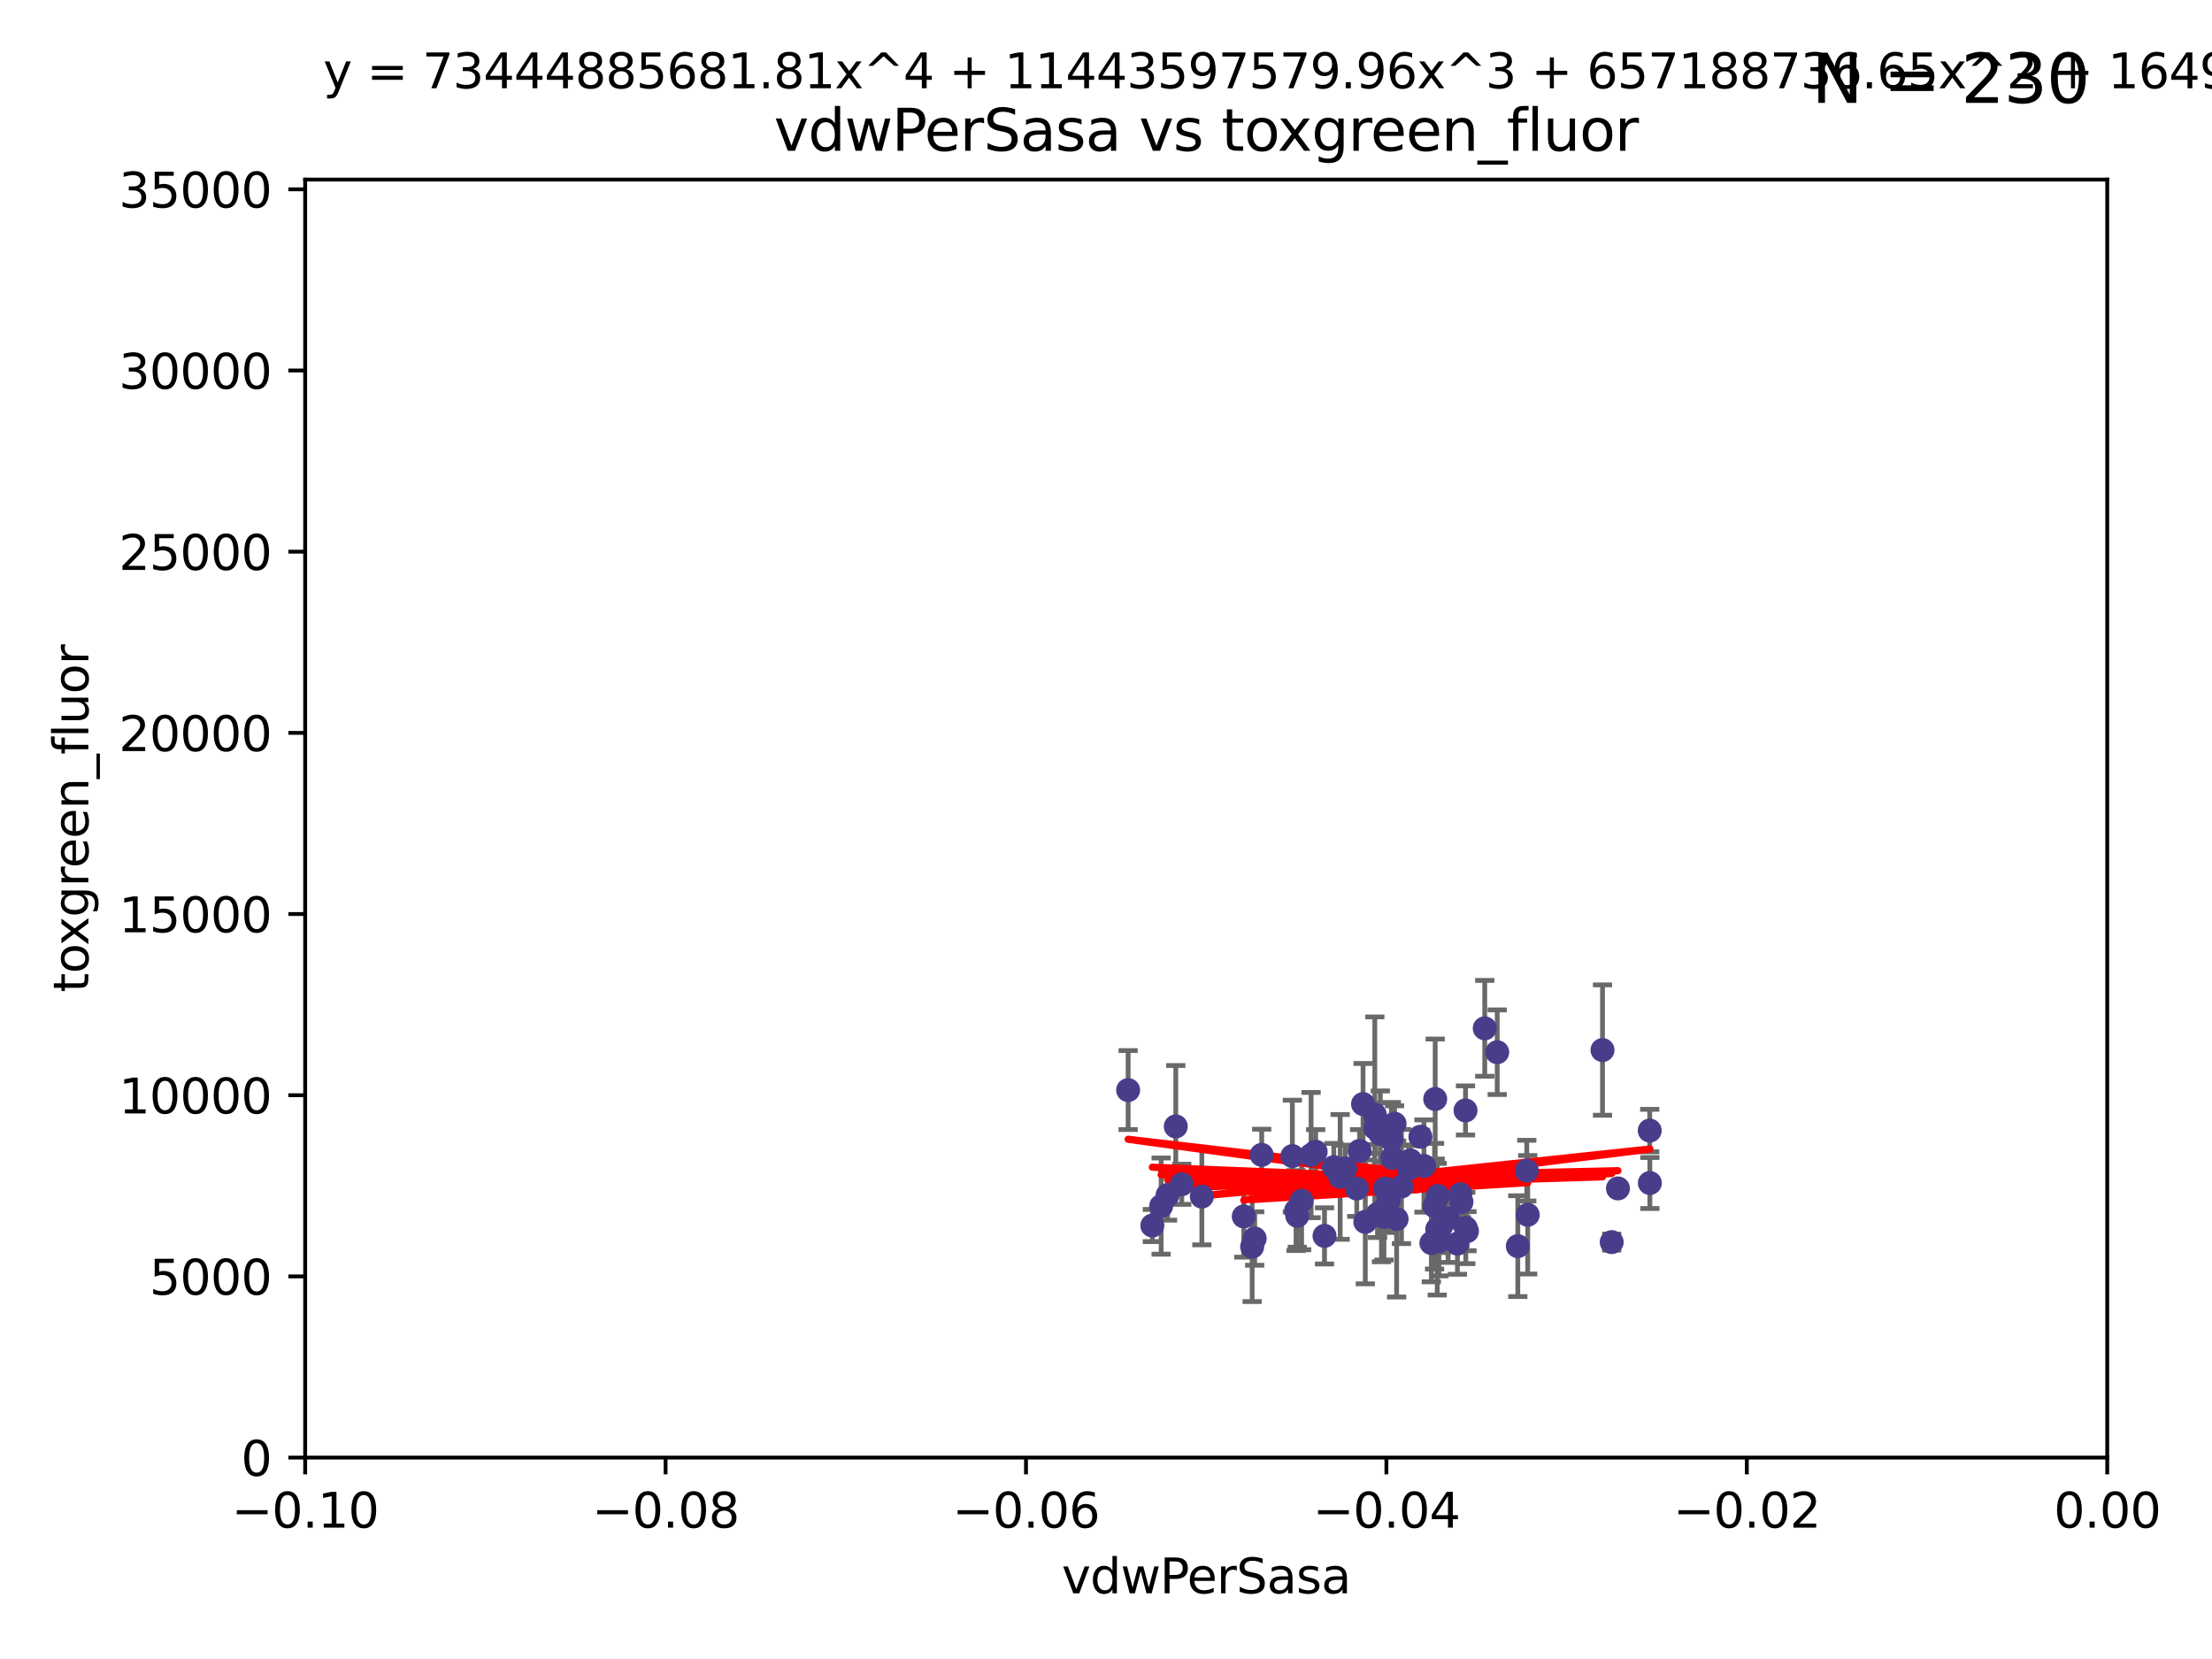 <?xml version="1.0" encoding="utf-8" standalone="no"?>
<!DOCTYPE svg PUBLIC "-//W3C//DTD SVG 1.1//EN"
  "http://www.w3.org/Graphics/SVG/1.1/DTD/svg11.dtd">
<svg xmlns:xlink="http://www.w3.org/1999/xlink" width="460.8pt" height="345.6pt" viewBox="0 0 460.8 345.6" xmlns="http://www.w3.org/2000/svg" version="1.1">
 <defs>
  <style type="text/css">*{stroke-linejoin: round; stroke-linecap: butt}</style>
 </defs>
 <g id="figure_1">
  <g id="patch_1">
   <path d="M 0 345.6 
L 460.8 345.6 
L 460.8 0 
L 0 0 
z
" style="fill: #ffffff"/>
  </g>
  <g id="axes_1">
   <g id="patch_2">
    <path d="M 63.571 303.64 
L 438.975 303.64 
L 438.975 37.411 
L 63.571 37.411 
z
" style="fill: #ffffff"/>
   </g>
   <g id="PathCollection_1">
    <defs>
     <path id="mf680412d70" d="M 0 1.118 
C 0.297 1.118 0.581 1 0.791 0.791 
C 1 0.581 1.118 0.297 1.118 0 
C 1.118 -0.297 1 -0.581 0.791 -0.791 
C 0.581 -1 0.297 -1.118 0 -1.118 
C -0.297 -1.118 -0.581 -1 -0.791 -0.791 
C -1 -0.581 -1.118 -0.297 -1.118 0 
C -1.118 0.297 -1 0.581 -0.791 0.791 
C -0.581 1 -0.297 1.118 0 1.118 
z
" style="stroke: #483d8b"/>
    </defs>
    <g clip-path="url(#p939a42a916)">
     <use xlink:href="#mf680412d70" x="262.833" y="240.578" style="fill: #483d8b; stroke: #483d8b"/>
     <use xlink:href="#mf680412d70" x="290.941" y="253.943" style="fill: #483d8b; stroke: #483d8b"/>
     <use xlink:href="#mf680412d70" x="235.011" y="227.083" style="fill: #483d8b; stroke: #483d8b"/>
     <use xlink:href="#mf680412d70" x="298.978" y="228.946" style="fill: #483d8b; stroke: #483d8b"/>
     <use xlink:href="#mf680412d70" x="273.128" y="240.624" style="fill: #483d8b; stroke: #483d8b"/>
     <use xlink:href="#mf680412d70" x="316.188" y="259.596" style="fill: #483d8b; stroke: #483d8b"/>
     <use xlink:href="#mf680412d70" x="240.055" y="255.302" style="fill: #483d8b; stroke: #483d8b"/>
     <use xlink:href="#mf680412d70" x="288.303" y="253.507" style="fill: #483d8b; stroke: #483d8b"/>
     <use xlink:href="#mf680412d70" x="261.37" y="258.004" style="fill: #483d8b; stroke: #483d8b"/>
     <use xlink:href="#mf680412d70" x="318.252" y="253.061" style="fill: #483d8b; stroke: #483d8b"/>
     <use xlink:href="#mf680412d70" x="309.299" y="214.218" style="fill: #483d8b; stroke: #483d8b"/>
     <use xlink:href="#mf680412d70" x="283.947" y="229.992" style="fill: #483d8b; stroke: #483d8b"/>
     <use xlink:href="#mf680412d70" x="303.609" y="259.07" style="fill: #483d8b; stroke: #483d8b"/>
     <use xlink:href="#mf680412d70" x="299.747" y="258.579" style="fill: #483d8b; stroke: #483d8b"/>
     <use xlink:href="#mf680412d70" x="298.848" y="251.273" style="fill: #483d8b; stroke: #483d8b"/>
     <use xlink:href="#mf680412d70" x="243.228" y="248.959" style="fill: #483d8b; stroke: #483d8b"/>
     <use xlink:href="#mf680412d70" x="274.08" y="239.925" style="fill: #483d8b; stroke: #483d8b"/>
     <use xlink:href="#mf680412d70" x="270.245" y="253.273" style="fill: #483d8b; stroke: #483d8b"/>
     <use xlink:href="#mf680412d70" x="343.667" y="235.52" style="fill: #483d8b; stroke: #483d8b"/>
     <use xlink:href="#mf680412d70" x="290.028" y="241.222" style="fill: #483d8b; stroke: #483d8b"/>
     <use xlink:href="#mf680412d70" x="287.543" y="236.212" style="fill: #483d8b; stroke: #483d8b"/>
     <use xlink:href="#mf680412d70" x="250.368" y="249.271" style="fill: #483d8b; stroke: #483d8b"/>
     <use xlink:href="#mf680412d70" x="280.23" y="243.391" style="fill: #483d8b; stroke: #483d8b"/>
     <use xlink:href="#mf680412d70" x="305.599" y="256.479" style="fill: #483d8b; stroke: #483d8b"/>
     <use xlink:href="#mf680412d70" x="289.845" y="237.367" style="fill: #483d8b; stroke: #483d8b"/>
     <use xlink:href="#mf680412d70" x="259.102" y="253.402" style="fill: #483d8b; stroke: #483d8b"/>
     <use xlink:href="#mf680412d70" x="275.92" y="257.458" style="fill: #483d8b; stroke: #483d8b"/>
     <use xlink:href="#mf680412d70" x="337.045" y="247.568" style="fill: #483d8b; stroke: #483d8b"/>
     <use xlink:href="#mf680412d70" x="296.633" y="242.902" style="fill: #483d8b; stroke: #483d8b"/>
     <use xlink:href="#mf680412d70" x="300.238" y="255.386" style="fill: #483d8b; stroke: #483d8b"/>
     <use xlink:href="#mf680412d70" x="279.179" y="245.17" style="fill: #483d8b; stroke: #483d8b"/>
     <use xlink:href="#mf680412d70" x="260.845" y="259.712" style="fill: #483d8b; stroke: #483d8b"/>
     <use xlink:href="#mf680412d70" x="311.897" y="219.195" style="fill: #483d8b; stroke: #483d8b"/>
     <use xlink:href="#mf680412d70" x="298.182" y="258.944" style="fill: #483d8b; stroke: #483d8b"/>
     <use xlink:href="#mf680412d70" x="290.515" y="234.086" style="fill: #483d8b; stroke: #483d8b"/>
     <use xlink:href="#mf680412d70" x="299.526" y="249.132" style="fill: #483d8b; stroke: #483d8b"/>
     <use xlink:href="#mf680412d70" x="286.964" y="252.917" style="fill: #483d8b; stroke: #483d8b"/>
     <use xlink:href="#mf680412d70" x="288.538" y="247.598" style="fill: #483d8b; stroke: #483d8b"/>
     <use xlink:href="#mf680412d70" x="305.349" y="255.809" style="fill: #483d8b; stroke: #483d8b"/>
     <use xlink:href="#mf680412d70" x="299.4" y="256.059" style="fill: #483d8b; stroke: #483d8b"/>
     <use xlink:href="#mf680412d70" x="287.786" y="252.402" style="fill: #483d8b; stroke: #483d8b"/>
     <use xlink:href="#mf680412d70" x="289.289" y="250.121" style="fill: #483d8b; stroke: #483d8b"/>
     <use xlink:href="#mf680412d70" x="286.484" y="235.016" style="fill: #483d8b; stroke: #483d8b"/>
     <use xlink:href="#mf680412d70" x="343.696" y="246.444" style="fill: #483d8b; stroke: #483d8b"/>
     <use xlink:href="#mf680412d70" x="269.222" y="240.836" style="fill: #483d8b; stroke: #483d8b"/>
     <use xlink:href="#mf680412d70" x="269.99" y="252.191" style="fill: #483d8b; stroke: #483d8b"/>
     <use xlink:href="#mf680412d70" x="304.213" y="248.785" style="fill: #483d8b; stroke: #483d8b"/>
     <use xlink:href="#mf680412d70" x="295.899" y="236.813" style="fill: #483d8b; stroke: #483d8b"/>
     <use xlink:href="#mf680412d70" x="277.859" y="243.142" style="fill: #483d8b; stroke: #483d8b"/>
     <use xlink:href="#mf680412d70" x="333.831" y="218.744" style="fill: #483d8b; stroke: #483d8b"/>
     <use xlink:href="#mf680412d70" x="283.224" y="239.752" style="fill: #483d8b; stroke: #483d8b"/>
     <use xlink:href="#mf680412d70" x="271.153" y="250.123" style="fill: #483d8b; stroke: #483d8b"/>
     <use xlink:href="#mf680412d70" x="335.745" y="258.755" style="fill: #483d8b; stroke: #483d8b"/>
     <use xlink:href="#mf680412d70" x="291.947" y="247.174" style="fill: #483d8b; stroke: #483d8b"/>
     <use xlink:href="#mf680412d70" x="318.056" y="243.871" style="fill: #483d8b; stroke: #483d8b"/>
     <use xlink:href="#mf680412d70" x="282.638" y="247.602" style="fill: #483d8b; stroke: #483d8b"/>
     <use xlink:href="#mf680412d70" x="301.667" y="253.866" style="fill: #483d8b; stroke: #483d8b"/>
     <use xlink:href="#mf680412d70" x="293.525" y="243.382" style="fill: #483d8b; stroke: #483d8b"/>
     <use xlink:href="#mf680412d70" x="305.292" y="231.321" style="fill: #483d8b; stroke: #483d8b"/>
     <use xlink:href="#mf680412d70" x="241.89" y="251.249" style="fill: #483d8b; stroke: #483d8b"/>
     <use xlink:href="#mf680412d70" x="293.802" y="241.729" style="fill: #483d8b; stroke: #483d8b"/>
     <use xlink:href="#mf680412d70" x="244.936" y="234.653" style="fill: #483d8b; stroke: #483d8b"/>
     <use xlink:href="#mf680412d70" x="246.18" y="246.702" style="fill: #483d8b; stroke: #483d8b"/>
     <use xlink:href="#mf680412d70" x="284.417" y="254.539" style="fill: #483d8b; stroke: #483d8b"/>
     <use xlink:href="#mf680412d70" x="304.456" y="250.38" style="fill: #483d8b; stroke: #483d8b"/>
     <use xlink:href="#mf680412d70" x="286.397" y="232.21" style="fill: #483d8b; stroke: #483d8b"/>
    </g>
   </g>
   <g id="matplotlib.axis_1">
    <g id="xtick_1">
     <g id="line2d_1">
      <defs>
       <path id="mc45ae3702e" d="M 0 0 
L 0 3.5 
" style="stroke: #000000; stroke-width: 0.8"/>
      </defs>
      <g>
       <use xlink:href="#mc45ae3702e" x="63.571" y="303.64" style="stroke: #000000; stroke-width: 0.8"/>
      </g>
     </g>
     <g id="text_1">
      <!-- −0.10 -->
      <g transform="translate(48.249 318.238)scale(0.1 -0.1)">
       <defs>
        <path id="DejaVuSans-2212" d="M 678 2272 
L 4684 2272 
L 4684 1741 
L 678 1741 
L 678 2272 
z
" transform="scale(0.016)"/>
        <path id="DejaVuSans-30" d="M 2034 4250 
Q 1547 4250 1301 3770 
Q 1056 3291 1056 2328 
Q 1056 1369 1301 889 
Q 1547 409 2034 409 
Q 2525 409 2770 889 
Q 3016 1369 3016 2328 
Q 3016 3291 2770 3770 
Q 2525 4250 2034 4250 
z
M 2034 4750 
Q 2819 4750 3233 4129 
Q 3647 3509 3647 2328 
Q 3647 1150 3233 529 
Q 2819 -91 2034 -91 
Q 1250 -91 836 529 
Q 422 1150 422 2328 
Q 422 3509 836 4129 
Q 1250 4750 2034 4750 
z
" transform="scale(0.016)"/>
        <path id="DejaVuSans-2e" d="M 684 794 
L 1344 794 
L 1344 0 
L 684 0 
L 684 794 
z
" transform="scale(0.016)"/>
        <path id="DejaVuSans-31" d="M 794 531 
L 1825 531 
L 1825 4091 
L 703 3866 
L 703 4441 
L 1819 4666 
L 2450 4666 
L 2450 531 
L 3481 531 
L 3481 0 
L 794 0 
L 794 531 
z
" transform="scale(0.016)"/>
       </defs>
       <use xlink:href="#DejaVuSans-2212"/>
       <use xlink:href="#DejaVuSans-30" x="83.789"/>
       <use xlink:href="#DejaVuSans-2e" x="147.412"/>
       <use xlink:href="#DejaVuSans-31" x="179.199"/>
       <use xlink:href="#DejaVuSans-30" x="242.822"/>
      </g>
     </g>
    </g>
    <g id="xtick_2">
     <g id="line2d_2">
      <g>
       <use xlink:href="#mc45ae3702e" x="138.652" y="303.64" style="stroke: #000000; stroke-width: 0.8"/>
      </g>
     </g>
     <g id="text_2">
      <!-- −0.08 -->
      <g transform="translate(123.329 318.238)scale(0.1 -0.1)">
       <defs>
        <path id="DejaVuSans-38" d="M 2034 2216 
Q 1584 2216 1326 1975 
Q 1069 1734 1069 1313 
Q 1069 891 1326 650 
Q 1584 409 2034 409 
Q 2484 409 2743 651 
Q 3003 894 3003 1313 
Q 3003 1734 2745 1975 
Q 2488 2216 2034 2216 
z
M 1403 2484 
Q 997 2584 770 2862 
Q 544 3141 544 3541 
Q 544 4100 942 4425 
Q 1341 4750 2034 4750 
Q 2731 4750 3128 4425 
Q 3525 4100 3525 3541 
Q 3525 3141 3298 2862 
Q 3072 2584 2669 2484 
Q 3125 2378 3379 2068 
Q 3634 1759 3634 1313 
Q 3634 634 3220 271 
Q 2806 -91 2034 -91 
Q 1263 -91 848 271 
Q 434 634 434 1313 
Q 434 1759 690 2068 
Q 947 2378 1403 2484 
z
M 1172 3481 
Q 1172 3119 1398 2916 
Q 1625 2713 2034 2713 
Q 2441 2713 2670 2916 
Q 2900 3119 2900 3481 
Q 2900 3844 2670 4047 
Q 2441 4250 2034 4250 
Q 1625 4250 1398 4047 
Q 1172 3844 1172 3481 
z
" transform="scale(0.016)"/>
       </defs>
       <use xlink:href="#DejaVuSans-2212"/>
       <use xlink:href="#DejaVuSans-30" x="83.789"/>
       <use xlink:href="#DejaVuSans-2e" x="147.412"/>
       <use xlink:href="#DejaVuSans-30" x="179.199"/>
       <use xlink:href="#DejaVuSans-38" x="242.822"/>
      </g>
     </g>
    </g>
    <g id="xtick_3">
     <g id="line2d_3">
      <g>
       <use xlink:href="#mc45ae3702e" x="213.733" y="303.64" style="stroke: #000000; stroke-width: 0.8"/>
      </g>
     </g>
     <g id="text_3">
      <!-- −0.06 -->
      <g transform="translate(198.41 318.238)scale(0.1 -0.1)">
       <defs>
        <path id="DejaVuSans-36" d="M 2113 2584 
Q 1688 2584 1439 2293 
Q 1191 2003 1191 1497 
Q 1191 994 1439 701 
Q 1688 409 2113 409 
Q 2538 409 2786 701 
Q 3034 994 3034 1497 
Q 3034 2003 2786 2293 
Q 2538 2584 2113 2584 
z
M 3366 4563 
L 3366 3988 
Q 3128 4100 2886 4159 
Q 2644 4219 2406 4219 
Q 1781 4219 1451 3797 
Q 1122 3375 1075 2522 
Q 1259 2794 1537 2939 
Q 1816 3084 2150 3084 
Q 2853 3084 3261 2657 
Q 3669 2231 3669 1497 
Q 3669 778 3244 343 
Q 2819 -91 2113 -91 
Q 1303 -91 875 529 
Q 447 1150 447 2328 
Q 447 3434 972 4092 
Q 1497 4750 2381 4750 
Q 2619 4750 2861 4703 
Q 3103 4656 3366 4563 
z
" transform="scale(0.016)"/>
       </defs>
       <use xlink:href="#DejaVuSans-2212"/>
       <use xlink:href="#DejaVuSans-30" x="83.789"/>
       <use xlink:href="#DejaVuSans-2e" x="147.412"/>
       <use xlink:href="#DejaVuSans-30" x="179.199"/>
       <use xlink:href="#DejaVuSans-36" x="242.822"/>
      </g>
     </g>
    </g>
    <g id="xtick_4">
     <g id="line2d_4">
      <g>
       <use xlink:href="#mc45ae3702e" x="288.813" y="303.64" style="stroke: #000000; stroke-width: 0.8"/>
      </g>
     </g>
     <g id="text_4">
      <!-- −0.04 -->
      <g transform="translate(273.491 318.238)scale(0.1 -0.1)">
       <defs>
        <path id="DejaVuSans-34" d="M 2419 4116 
L 825 1625 
L 2419 1625 
L 2419 4116 
z
M 2253 4666 
L 3047 4666 
L 3047 1625 
L 3713 1625 
L 3713 1100 
L 3047 1100 
L 3047 0 
L 2419 0 
L 2419 1100 
L 313 1100 
L 313 1709 
L 2253 4666 
z
" transform="scale(0.016)"/>
       </defs>
       <use xlink:href="#DejaVuSans-2212"/>
       <use xlink:href="#DejaVuSans-30" x="83.789"/>
       <use xlink:href="#DejaVuSans-2e" x="147.412"/>
       <use xlink:href="#DejaVuSans-30" x="179.199"/>
       <use xlink:href="#DejaVuSans-34" x="242.822"/>
      </g>
     </g>
    </g>
    <g id="xtick_5">
     <g id="line2d_5">
      <g>
       <use xlink:href="#mc45ae3702e" x="363.894" y="303.64" style="stroke: #000000; stroke-width: 0.8"/>
      </g>
     </g>
     <g id="text_5">
      <!-- −0.02 -->
      <g transform="translate(348.572 318.238)scale(0.1 -0.1)">
       <defs>
        <path id="DejaVuSans-32" d="M 1228 531 
L 3431 531 
L 3431 0 
L 469 0 
L 469 531 
Q 828 903 1448 1529 
Q 2069 2156 2228 2338 
Q 2531 2678 2651 2914 
Q 2772 3150 2772 3378 
Q 2772 3750 2511 3984 
Q 2250 4219 1831 4219 
Q 1534 4219 1204 4116 
Q 875 4013 500 3803 
L 500 4441 
Q 881 4594 1212 4672 
Q 1544 4750 1819 4750 
Q 2544 4750 2975 4387 
Q 3406 4025 3406 3419 
Q 3406 3131 3298 2873 
Q 3191 2616 2906 2266 
Q 2828 2175 2409 1742 
Q 1991 1309 1228 531 
z
" transform="scale(0.016)"/>
       </defs>
       <use xlink:href="#DejaVuSans-2212"/>
       <use xlink:href="#DejaVuSans-30" x="83.789"/>
       <use xlink:href="#DejaVuSans-2e" x="147.412"/>
       <use xlink:href="#DejaVuSans-30" x="179.199"/>
       <use xlink:href="#DejaVuSans-32" x="242.822"/>
      </g>
     </g>
    </g>
    <g id="xtick_6">
     <g id="line2d_6">
      <g>
       <use xlink:href="#mc45ae3702e" x="438.975" y="303.64" style="stroke: #000000; stroke-width: 0.8"/>
      </g>
     </g>
     <g id="text_6">
      <!-- 0.00 -->
      <g transform="translate(427.842 318.238)scale(0.1 -0.1)">
       <use xlink:href="#DejaVuSans-30"/>
       <use xlink:href="#DejaVuSans-2e" x="63.623"/>
       <use xlink:href="#DejaVuSans-30" x="95.41"/>
       <use xlink:href="#DejaVuSans-30" x="159.033"/>
      </g>
     </g>
    </g>
    <g id="text_7">
     <!-- vdwPerSasa -->
     <g transform="translate(221.178 331.917)scale(0.1 -0.1)">
      <defs>
       <path id="DejaVuSans-76" d="M 191 3500 
L 800 3500 
L 1894 563 
L 2988 3500 
L 3597 3500 
L 2284 0 
L 1503 0 
L 191 3500 
z
" transform="scale(0.016)"/>
       <path id="DejaVuSans-64" d="M 2906 2969 
L 2906 4863 
L 3481 4863 
L 3481 0 
L 2906 0 
L 2906 525 
Q 2725 213 2448 61 
Q 2172 -91 1784 -91 
Q 1150 -91 751 415 
Q 353 922 353 1747 
Q 353 2572 751 3078 
Q 1150 3584 1784 3584 
Q 2172 3584 2448 3432 
Q 2725 3281 2906 2969 
z
M 947 1747 
Q 947 1113 1208 752 
Q 1469 391 1925 391 
Q 2381 391 2643 752 
Q 2906 1113 2906 1747 
Q 2906 2381 2643 2742 
Q 2381 3103 1925 3103 
Q 1469 3103 1208 2742 
Q 947 2381 947 1747 
z
" transform="scale(0.016)"/>
       <path id="DejaVuSans-77" d="M 269 3500 
L 844 3500 
L 1563 769 
L 2278 3500 
L 2956 3500 
L 3675 769 
L 4391 3500 
L 4966 3500 
L 4050 0 
L 3372 0 
L 2619 2869 
L 1863 0 
L 1184 0 
L 269 3500 
z
" transform="scale(0.016)"/>
       <path id="DejaVuSans-50" d="M 1259 4147 
L 1259 2394 
L 2053 2394 
Q 2494 2394 2734 2622 
Q 2975 2850 2975 3272 
Q 2975 3691 2734 3919 
Q 2494 4147 2053 4147 
L 1259 4147 
z
M 628 4666 
L 2053 4666 
Q 2838 4666 3239 4311 
Q 3641 3956 3641 3272 
Q 3641 2581 3239 2228 
Q 2838 1875 2053 1875 
L 1259 1875 
L 1259 0 
L 628 0 
L 628 4666 
z
" transform="scale(0.016)"/>
       <path id="DejaVuSans-65" d="M 3597 1894 
L 3597 1613 
L 953 1613 
Q 991 1019 1311 708 
Q 1631 397 2203 397 
Q 2534 397 2845 478 
Q 3156 559 3463 722 
L 3463 178 
Q 3153 47 2828 -22 
Q 2503 -91 2169 -91 
Q 1331 -91 842 396 
Q 353 884 353 1716 
Q 353 2575 817 3079 
Q 1281 3584 2069 3584 
Q 2775 3584 3186 3129 
Q 3597 2675 3597 1894 
z
M 3022 2063 
Q 3016 2534 2758 2815 
Q 2500 3097 2075 3097 
Q 1594 3097 1305 2825 
Q 1016 2553 972 2059 
L 3022 2063 
z
" transform="scale(0.016)"/>
       <path id="DejaVuSans-72" d="M 2631 2963 
Q 2534 3019 2420 3045 
Q 2306 3072 2169 3072 
Q 1681 3072 1420 2755 
Q 1159 2438 1159 1844 
L 1159 0 
L 581 0 
L 581 3500 
L 1159 3500 
L 1159 2956 
Q 1341 3275 1631 3429 
Q 1922 3584 2338 3584 
Q 2397 3584 2469 3576 
Q 2541 3569 2628 3553 
L 2631 2963 
z
" transform="scale(0.016)"/>
       <path id="DejaVuSans-53" d="M 3425 4513 
L 3425 3897 
Q 3066 4069 2747 4153 
Q 2428 4238 2131 4238 
Q 1616 4238 1336 4038 
Q 1056 3838 1056 3469 
Q 1056 3159 1242 3001 
Q 1428 2844 1947 2747 
L 2328 2669 
Q 3034 2534 3370 2195 
Q 3706 1856 3706 1288 
Q 3706 609 3251 259 
Q 2797 -91 1919 -91 
Q 1588 -91 1214 -16 
Q 841 59 441 206 
L 441 856 
Q 825 641 1194 531 
Q 1563 422 1919 422 
Q 2459 422 2753 634 
Q 3047 847 3047 1241 
Q 3047 1584 2836 1778 
Q 2625 1972 2144 2069 
L 1759 2144 
Q 1053 2284 737 2584 
Q 422 2884 422 3419 
Q 422 4038 858 4394 
Q 1294 4750 2059 4750 
Q 2388 4750 2728 4690 
Q 3069 4631 3425 4513 
z
" transform="scale(0.016)"/>
       <path id="DejaVuSans-61" d="M 2194 1759 
Q 1497 1759 1228 1600 
Q 959 1441 959 1056 
Q 959 750 1161 570 
Q 1363 391 1709 391 
Q 2188 391 2477 730 
Q 2766 1069 2766 1631 
L 2766 1759 
L 2194 1759 
z
M 3341 1997 
L 3341 0 
L 2766 0 
L 2766 531 
Q 2569 213 2275 61 
Q 1981 -91 1556 -91 
Q 1019 -91 701 211 
Q 384 513 384 1019 
Q 384 1609 779 1909 
Q 1175 2209 1959 2209 
L 2766 2209 
L 2766 2266 
Q 2766 2663 2505 2880 
Q 2244 3097 1772 3097 
Q 1472 3097 1187 3025 
Q 903 2953 641 2809 
L 641 3341 
Q 956 3463 1253 3523 
Q 1550 3584 1831 3584 
Q 2591 3584 2966 3190 
Q 3341 2797 3341 1997 
z
" transform="scale(0.016)"/>
       <path id="DejaVuSans-73" d="M 2834 3397 
L 2834 2853 
Q 2591 2978 2328 3040 
Q 2066 3103 1784 3103 
Q 1356 3103 1142 2972 
Q 928 2841 928 2578 
Q 928 2378 1081 2264 
Q 1234 2150 1697 2047 
L 1894 2003 
Q 2506 1872 2764 1633 
Q 3022 1394 3022 966 
Q 3022 478 2636 193 
Q 2250 -91 1575 -91 
Q 1294 -91 989 -36 
Q 684 19 347 128 
L 347 722 
Q 666 556 975 473 
Q 1284 391 1588 391 
Q 1994 391 2212 530 
Q 2431 669 2431 922 
Q 2431 1156 2273 1281 
Q 2116 1406 1581 1522 
L 1381 1569 
Q 847 1681 609 1914 
Q 372 2147 372 2553 
Q 372 3047 722 3315 
Q 1072 3584 1716 3584 
Q 2034 3584 2315 3537 
Q 2597 3491 2834 3397 
z
" transform="scale(0.016)"/>
      </defs>
      <use xlink:href="#DejaVuSans-76"/>
      <use xlink:href="#DejaVuSans-64" x="59.18"/>
      <use xlink:href="#DejaVuSans-77" x="122.656"/>
      <use xlink:href="#DejaVuSans-50" x="204.443"/>
      <use xlink:href="#DejaVuSans-65" x="261.121"/>
      <use xlink:href="#DejaVuSans-72" x="322.645"/>
      <use xlink:href="#DejaVuSans-53" x="363.758"/>
      <use xlink:href="#DejaVuSans-61" x="427.234"/>
      <use xlink:href="#DejaVuSans-73" x="488.514"/>
      <use xlink:href="#DejaVuSans-61" x="540.613"/>
     </g>
    </g>
   </g>
   <g id="matplotlib.axis_2">
    <g id="ytick_1">
     <g id="line2d_7">
      <defs>
       <path id="mfbb1478173" d="M 0 0 
L -3.5 0 
" style="stroke: #000000; stroke-width: 0.8"/>
      </defs>
      <g>
       <use xlink:href="#mfbb1478173" x="63.571" y="303.64" style="stroke: #000000; stroke-width: 0.8"/>
      </g>
     </g>
     <g id="text_8">
      <!-- 0 -->
      <g transform="translate(50.209 307.439)scale(0.1 -0.1)">
       <use xlink:href="#DejaVuSans-30"/>
      </g>
     </g>
    </g>
    <g id="ytick_2">
     <g id="line2d_8">
      <g>
       <use xlink:href="#mfbb1478173" x="63.571" y="265.897" style="stroke: #000000; stroke-width: 0.8"/>
      </g>
     </g>
     <g id="text_9">
      <!-- 5000 -->
      <g transform="translate(31.121 269.696)scale(0.1 -0.1)">
       <defs>
        <path id="DejaVuSans-35" d="M 691 4666 
L 3169 4666 
L 3169 4134 
L 1269 4134 
L 1269 2991 
Q 1406 3038 1543 3061 
Q 1681 3084 1819 3084 
Q 2600 3084 3056 2656 
Q 3513 2228 3513 1497 
Q 3513 744 3044 326 
Q 2575 -91 1722 -91 
Q 1428 -91 1123 -41 
Q 819 9 494 109 
L 494 744 
Q 775 591 1075 516 
Q 1375 441 1709 441 
Q 2250 441 2565 725 
Q 2881 1009 2881 1497 
Q 2881 1984 2565 2268 
Q 2250 2553 1709 2553 
Q 1456 2553 1204 2497 
Q 953 2441 691 2322 
L 691 4666 
z
" transform="scale(0.016)"/>
       </defs>
       <use xlink:href="#DejaVuSans-35"/>
       <use xlink:href="#DejaVuSans-30" x="63.623"/>
       <use xlink:href="#DejaVuSans-30" x="127.246"/>
       <use xlink:href="#DejaVuSans-30" x="190.869"/>
      </g>
     </g>
    </g>
    <g id="ytick_3">
     <g id="line2d_9">
      <g>
       <use xlink:href="#mfbb1478173" x="63.571" y="228.154" style="stroke: #000000; stroke-width: 0.8"/>
      </g>
     </g>
     <g id="text_10">
      <!-- 10000 -->
      <g transform="translate(24.759 231.953)scale(0.1 -0.1)">
       <use xlink:href="#DejaVuSans-31"/>
       <use xlink:href="#DejaVuSans-30" x="63.623"/>
       <use xlink:href="#DejaVuSans-30" x="127.246"/>
       <use xlink:href="#DejaVuSans-30" x="190.869"/>
       <use xlink:href="#DejaVuSans-30" x="254.492"/>
      </g>
     </g>
    </g>
    <g id="ytick_4">
     <g id="line2d_10">
      <g>
       <use xlink:href="#mfbb1478173" x="63.571" y="190.411" style="stroke: #000000; stroke-width: 0.8"/>
      </g>
     </g>
     <g id="text_11">
      <!-- 15000 -->
      <g transform="translate(24.759 194.21)scale(0.1 -0.1)">
       <use xlink:href="#DejaVuSans-31"/>
       <use xlink:href="#DejaVuSans-35" x="63.623"/>
       <use xlink:href="#DejaVuSans-30" x="127.246"/>
       <use xlink:href="#DejaVuSans-30" x="190.869"/>
       <use xlink:href="#DejaVuSans-30" x="254.492"/>
      </g>
     </g>
    </g>
    <g id="ytick_5">
     <g id="line2d_11">
      <g>
       <use xlink:href="#mfbb1478173" x="63.571" y="152.668" style="stroke: #000000; stroke-width: 0.8"/>
      </g>
     </g>
     <g id="text_12">
      <!-- 20000 -->
      <g transform="translate(24.759 156.467)scale(0.1 -0.1)">
       <use xlink:href="#DejaVuSans-32"/>
       <use xlink:href="#DejaVuSans-30" x="63.623"/>
       <use xlink:href="#DejaVuSans-30" x="127.246"/>
       <use xlink:href="#DejaVuSans-30" x="190.869"/>
       <use xlink:href="#DejaVuSans-30" x="254.492"/>
      </g>
     </g>
    </g>
    <g id="ytick_6">
     <g id="line2d_12">
      <g>
       <use xlink:href="#mfbb1478173" x="63.571" y="114.925" style="stroke: #000000; stroke-width: 0.8"/>
      </g>
     </g>
     <g id="text_13">
      <!-- 25000 -->
      <g transform="translate(24.759 118.724)scale(0.1 -0.1)">
       <use xlink:href="#DejaVuSans-32"/>
       <use xlink:href="#DejaVuSans-35" x="63.623"/>
       <use xlink:href="#DejaVuSans-30" x="127.246"/>
       <use xlink:href="#DejaVuSans-30" x="190.869"/>
       <use xlink:href="#DejaVuSans-30" x="254.492"/>
      </g>
     </g>
    </g>
    <g id="ytick_7">
     <g id="line2d_13">
      <g>
       <use xlink:href="#mfbb1478173" x="63.571" y="77.181" style="stroke: #000000; stroke-width: 0.8"/>
      </g>
     </g>
     <g id="text_14">
      <!-- 30000 -->
      <g transform="translate(24.759 80.981)scale(0.1 -0.1)">
       <defs>
        <path id="DejaVuSans-33" d="M 2597 2516 
Q 3050 2419 3304 2112 
Q 3559 1806 3559 1356 
Q 3559 666 3084 287 
Q 2609 -91 1734 -91 
Q 1441 -91 1130 -33 
Q 819 25 488 141 
L 488 750 
Q 750 597 1062 519 
Q 1375 441 1716 441 
Q 2309 441 2620 675 
Q 2931 909 2931 1356 
Q 2931 1769 2642 2001 
Q 2353 2234 1838 2234 
L 1294 2234 
L 1294 2753 
L 1863 2753 
Q 2328 2753 2575 2939 
Q 2822 3125 2822 3475 
Q 2822 3834 2567 4026 
Q 2313 4219 1838 4219 
Q 1578 4219 1281 4162 
Q 984 4106 628 3988 
L 628 4550 
Q 988 4650 1302 4700 
Q 1616 4750 1894 4750 
Q 2613 4750 3031 4423 
Q 3450 4097 3450 3541 
Q 3450 3153 3228 2886 
Q 3006 2619 2597 2516 
z
" transform="scale(0.016)"/>
       </defs>
       <use xlink:href="#DejaVuSans-33"/>
       <use xlink:href="#DejaVuSans-30" x="63.623"/>
       <use xlink:href="#DejaVuSans-30" x="127.246"/>
       <use xlink:href="#DejaVuSans-30" x="190.869"/>
       <use xlink:href="#DejaVuSans-30" x="254.492"/>
      </g>
     </g>
    </g>
    <g id="ytick_8">
     <g id="line2d_14">
      <g>
       <use xlink:href="#mfbb1478173" x="63.571" y="39.438" style="stroke: #000000; stroke-width: 0.8"/>
      </g>
     </g>
     <g id="text_15">
      <!-- 35000 -->
      <g transform="translate(24.759 43.238)scale(0.1 -0.1)">
       <use xlink:href="#DejaVuSans-33"/>
       <use xlink:href="#DejaVuSans-35" x="63.623"/>
       <use xlink:href="#DejaVuSans-30" x="127.246"/>
       <use xlink:href="#DejaVuSans-30" x="190.869"/>
       <use xlink:href="#DejaVuSans-30" x="254.492"/>
      </g>
     </g>
    </g>
    <g id="text_16">
     <!-- toxgreen_fluor -->
     <g transform="translate(18.401 206.72)rotate(-90)scale(0.1 -0.1)">
      <defs>
       <path id="DejaVuSans-74" d="M 1172 4494 
L 1172 3500 
L 2356 3500 
L 2356 3053 
L 1172 3053 
L 1172 1153 
Q 1172 725 1289 603 
Q 1406 481 1766 481 
L 2356 481 
L 2356 0 
L 1766 0 
Q 1100 0 847 248 
Q 594 497 594 1153 
L 594 3053 
L 172 3053 
L 172 3500 
L 594 3500 
L 594 4494 
L 1172 4494 
z
" transform="scale(0.016)"/>
       <path id="DejaVuSans-6f" d="M 1959 3097 
Q 1497 3097 1228 2736 
Q 959 2375 959 1747 
Q 959 1119 1226 758 
Q 1494 397 1959 397 
Q 2419 397 2687 759 
Q 2956 1122 2956 1747 
Q 2956 2369 2687 2733 
Q 2419 3097 1959 3097 
z
M 1959 3584 
Q 2709 3584 3137 3096 
Q 3566 2609 3566 1747 
Q 3566 888 3137 398 
Q 2709 -91 1959 -91 
Q 1206 -91 779 398 
Q 353 888 353 1747 
Q 353 2609 779 3096 
Q 1206 3584 1959 3584 
z
" transform="scale(0.016)"/>
       <path id="DejaVuSans-78" d="M 3513 3500 
L 2247 1797 
L 3578 0 
L 2900 0 
L 1881 1375 
L 863 0 
L 184 0 
L 1544 1831 
L 300 3500 
L 978 3500 
L 1906 2253 
L 2834 3500 
L 3513 3500 
z
" transform="scale(0.016)"/>
       <path id="DejaVuSans-67" d="M 2906 1791 
Q 2906 2416 2648 2759 
Q 2391 3103 1925 3103 
Q 1463 3103 1205 2759 
Q 947 2416 947 1791 
Q 947 1169 1205 825 
Q 1463 481 1925 481 
Q 2391 481 2648 825 
Q 2906 1169 2906 1791 
z
M 3481 434 
Q 3481 -459 3084 -895 
Q 2688 -1331 1869 -1331 
Q 1566 -1331 1297 -1286 
Q 1028 -1241 775 -1147 
L 775 -588 
Q 1028 -725 1275 -790 
Q 1522 -856 1778 -856 
Q 2344 -856 2625 -561 
Q 2906 -266 2906 331 
L 2906 616 
Q 2728 306 2450 153 
Q 2172 0 1784 0 
Q 1141 0 747 490 
Q 353 981 353 1791 
Q 353 2603 747 3093 
Q 1141 3584 1784 3584 
Q 2172 3584 2450 3431 
Q 2728 3278 2906 2969 
L 2906 3500 
L 3481 3500 
L 3481 434 
z
" transform="scale(0.016)"/>
       <path id="DejaVuSans-6e" d="M 3513 2113 
L 3513 0 
L 2938 0 
L 2938 2094 
Q 2938 2591 2744 2837 
Q 2550 3084 2163 3084 
Q 1697 3084 1428 2787 
Q 1159 2491 1159 1978 
L 1159 0 
L 581 0 
L 581 3500 
L 1159 3500 
L 1159 2956 
Q 1366 3272 1645 3428 
Q 1925 3584 2291 3584 
Q 2894 3584 3203 3211 
Q 3513 2838 3513 2113 
z
" transform="scale(0.016)"/>
       <path id="DejaVuSans-5f" d="M 3263 -1063 
L 3263 -1509 
L -63 -1509 
L -63 -1063 
L 3263 -1063 
z
" transform="scale(0.016)"/>
       <path id="DejaVuSans-66" d="M 2375 4863 
L 2375 4384 
L 1825 4384 
Q 1516 4384 1395 4259 
Q 1275 4134 1275 3809 
L 1275 3500 
L 2222 3500 
L 2222 3053 
L 1275 3053 
L 1275 0 
L 697 0 
L 697 3053 
L 147 3053 
L 147 3500 
L 697 3500 
L 697 3744 
Q 697 4328 969 4595 
Q 1241 4863 1831 4863 
L 2375 4863 
z
" transform="scale(0.016)"/>
       <path id="DejaVuSans-6c" d="M 603 4863 
L 1178 4863 
L 1178 0 
L 603 0 
L 603 4863 
z
" transform="scale(0.016)"/>
       <path id="DejaVuSans-75" d="M 544 1381 
L 544 3500 
L 1119 3500 
L 1119 1403 
Q 1119 906 1312 657 
Q 1506 409 1894 409 
Q 2359 409 2629 706 
Q 2900 1003 2900 1516 
L 2900 3500 
L 3475 3500 
L 3475 0 
L 2900 0 
L 2900 538 
Q 2691 219 2414 64 
Q 2138 -91 1772 -91 
Q 1169 -91 856 284 
Q 544 659 544 1381 
z
M 1991 3584 
L 1991 3584 
z
" transform="scale(0.016)"/>
      </defs>
      <use xlink:href="#DejaVuSans-74"/>
      <use xlink:href="#DejaVuSans-6f" x="39.209"/>
      <use xlink:href="#DejaVuSans-78" x="97.266"/>
      <use xlink:href="#DejaVuSans-67" x="156.445"/>
      <use xlink:href="#DejaVuSans-72" x="219.922"/>
      <use xlink:href="#DejaVuSans-65" x="258.785"/>
      <use xlink:href="#DejaVuSans-65" x="320.309"/>
      <use xlink:href="#DejaVuSans-6e" x="381.832"/>
      <use xlink:href="#DejaVuSans-5f" x="445.211"/>
      <use xlink:href="#DejaVuSans-66" x="495.211"/>
      <use xlink:href="#DejaVuSans-6c" x="530.416"/>
      <use xlink:href="#DejaVuSans-75" x="558.199"/>
      <use xlink:href="#DejaVuSans-6f" x="621.578"/>
      <use xlink:href="#DejaVuSans-72" x="682.76"/>
     </g>
    </g>
   </g>
   <g id="LineCollection_1">
    <path d="M 262.833 245.917 
L 262.833 235.238 
" clip-path="url(#p939a42a916)" style="fill: none; stroke: #696969"/>
    <path d="M 290.941 270.188 
L 290.941 237.698 
" clip-path="url(#p939a42a916)" style="fill: none; stroke: #696969"/>
    <path d="M 235.011 235.308 
L 235.011 218.859 
" clip-path="url(#p939a42a916)" style="fill: none; stroke: #696969"/>
    <path d="M 298.978 241.44 
L 298.978 216.451 
" clip-path="url(#p939a42a916)" style="fill: none; stroke: #696969"/>
    <path d="M 273.128 253.668 
L 273.128 227.581 
" clip-path="url(#p939a42a916)" style="fill: none; stroke: #696969"/>
    <path d="M 316.188 270.1 
L 316.188 249.093 
" clip-path="url(#p939a42a916)" style="fill: none; stroke: #696969"/>
    <path d="M 240.055 258.65 
L 240.055 251.953 
" clip-path="url(#p939a42a916)" style="fill: none; stroke: #696969"/>
    <path d="M 288.303 262.474 
L 288.303 244.54 
" clip-path="url(#p939a42a916)" style="fill: none; stroke: #696969"/>
    <path d="M 261.37 263.573 
L 261.37 252.435 
" clip-path="url(#p939a42a916)" style="fill: none; stroke: #696969"/>
    <path d="M 318.252 265.403 
L 318.252 240.719 
" clip-path="url(#p939a42a916)" style="fill: none; stroke: #696969"/>
    <path d="M 309.299 224.199 
L 309.299 204.238 
" clip-path="url(#p939a42a916)" style="fill: none; stroke: #696969"/>
    <path d="M 283.947 238.443 
L 283.947 221.542 
" clip-path="url(#p939a42a916)" style="fill: none; stroke: #696969"/>
    <path d="M 303.609 265.454 
L 303.609 252.687 
" clip-path="url(#p939a42a916)" style="fill: none; stroke: #696969"/>
    <path d="M 299.747 265.789 
L 299.747 251.37 
" clip-path="url(#p939a42a916)" style="fill: none; stroke: #696969"/>
    <path d="M 298.848 264.36 
L 298.848 238.187 
" clip-path="url(#p939a42a916)" style="fill: none; stroke: #696969"/>
    <path d="M 243.228 254.185 
L 243.228 243.733 
" clip-path="url(#p939a42a916)" style="fill: none; stroke: #696969"/>
    <path d="M 274.08 244.53 
L 274.08 235.321 
" clip-path="url(#p939a42a916)" style="fill: none; stroke: #696969"/>
    <path d="M 270.245 259.815 
L 270.245 246.731 
" clip-path="url(#p939a42a916)" style="fill: none; stroke: #696969"/>
    <path d="M 343.667 239.945 
L 343.667 231.096 
" clip-path="url(#p939a42a916)" style="fill: none; stroke: #696969"/>
    <path d="M 290.028 245.878 
L 290.028 236.566 
" clip-path="url(#p939a42a916)" style="fill: none; stroke: #696969"/>
    <path d="M 287.543 245.157 
L 287.543 227.268 
" clip-path="url(#p939a42a916)" style="fill: none; stroke: #696969"/>
    <path d="M 250.368 259.322 
L 250.368 239.219 
" clip-path="url(#p939a42a916)" style="fill: none; stroke: #696969"/>
    <path d="M 280.23 248.231 
L 280.23 238.551 
" clip-path="url(#p939a42a916)" style="fill: none; stroke: #696969"/>
    <path d="M 305.599 260.554 
L 305.599 252.403 
" clip-path="url(#p939a42a916)" style="fill: none; stroke: #696969"/>
    <path d="M 289.845 245.066 
L 289.845 229.669 
" clip-path="url(#p939a42a916)" style="fill: none; stroke: #696969"/>
    <path d="M 259.102 261.89 
L 259.102 244.913 
" clip-path="url(#p939a42a916)" style="fill: none; stroke: #696969"/>
    <path d="M 275.92 263.306 
L 275.92 251.61 
" clip-path="url(#p939a42a916)" style="fill: none; stroke: #696969"/>
    <path d="M 337.045 248.27 
L 337.045 246.865 
" clip-path="url(#p939a42a916)" style="fill: none; stroke: #696969"/>
    <path d="M 296.633 252.514 
L 296.633 233.29 
" clip-path="url(#p939a42a916)" style="fill: none; stroke: #696969"/>
    <path d="M 300.238 260.937 
L 300.238 249.835 
" clip-path="url(#p939a42a916)" style="fill: none; stroke: #696969"/>
    <path d="M 279.179 258.162 
L 279.179 232.179 
" clip-path="url(#p939a42a916)" style="fill: none; stroke: #696969"/>
    <path d="M 260.845 271.138 
L 260.845 248.286 
" clip-path="url(#p939a42a916)" style="fill: none; stroke: #696969"/>
    <path d="M 311.897 228.008 
L 311.897 210.382 
" clip-path="url(#p939a42a916)" style="fill: none; stroke: #696969"/>
    <path d="M 298.182 267.024 
L 298.182 250.864 
" clip-path="url(#p939a42a916)" style="fill: none; stroke: #696969"/>
    <path d="M 290.515 237.817 
L 290.515 230.356 
" clip-path="url(#p939a42a916)" style="fill: none; stroke: #696969"/>
    <path d="M 299.526 251.866 
L 299.526 246.398 
" clip-path="url(#p939a42a916)" style="fill: none; stroke: #696969"/>
    <path d="M 286.964 257.794 
L 286.964 248.039 
" clip-path="url(#p939a42a916)" style="fill: none; stroke: #696969"/>
    <path d="M 288.538 249.286 
L 288.538 245.91 
" clip-path="url(#p939a42a916)" style="fill: none; stroke: #696969"/>
    <path d="M 305.349 263.237 
L 305.349 248.381 
" clip-path="url(#p939a42a916)" style="fill: none; stroke: #696969"/>
    <path d="M 299.4 269.773 
L 299.4 242.344 
" clip-path="url(#p939a42a916)" style="fill: none; stroke: #696969"/>
    <path d="M 287.786 262.839 
L 287.786 241.965 
" clip-path="url(#p939a42a916)" style="fill: none; stroke: #696969"/>
    <path d="M 289.289 256.736 
L 289.289 243.507 
" clip-path="url(#p939a42a916)" style="fill: none; stroke: #696969"/>
    <path d="M 286.484 240.281 
L 286.484 229.751 
" clip-path="url(#p939a42a916)" style="fill: none; stroke: #696969"/>
    <path d="M 343.696 251.757 
L 343.696 241.132 
" clip-path="url(#p939a42a916)" style="fill: none; stroke: #696969"/>
    <path d="M 269.222 252.48 
L 269.222 229.192 
" clip-path="url(#p939a42a916)" style="fill: none; stroke: #696969"/>
    <path d="M 269.99 260.513 
L 269.99 243.869 
" clip-path="url(#p939a42a916)" style="fill: none; stroke: #696969"/>
    <path d="M 304.213 251.921 
L 304.213 245.65 
" clip-path="url(#p939a42a916)" style="fill: none; stroke: #696969"/>
    <path d="M 295.899 238.181 
L 295.899 235.445 
" clip-path="url(#p939a42a916)" style="fill: none; stroke: #696969"/>
    <path d="M 277.859 248.082 
L 277.859 238.202 
" clip-path="url(#p939a42a916)" style="fill: none; stroke: #696969"/>
    <path d="M 333.831 232.323 
L 333.831 205.165 
" clip-path="url(#p939a42a916)" style="fill: none; stroke: #696969"/>
    <path d="M 283.224 244.179 
L 283.224 235.324 
" clip-path="url(#p939a42a916)" style="fill: none; stroke: #696969"/>
    <path d="M 271.153 260.345 
L 271.153 239.902 
" clip-path="url(#p939a42a916)" style="fill: none; stroke: #696969"/>
    <path d="M 335.745 260.421 
L 335.745 257.089 
" clip-path="url(#p939a42a916)" style="fill: none; stroke: #696969"/>
    <path d="M 291.947 259.065 
L 291.947 235.282 
" clip-path="url(#p939a42a916)" style="fill: none; stroke: #696969"/>
    <path d="M 318.056 250.193 
L 318.056 237.548 
" clip-path="url(#p939a42a916)" style="fill: none; stroke: #696969"/>
    <path d="M 282.638 253.394 
L 282.638 241.81 
" clip-path="url(#p939a42a916)" style="fill: none; stroke: #696969"/>
    <path d="M 301.667 262.979 
L 301.667 244.753 
" clip-path="url(#p939a42a916)" style="fill: none; stroke: #696969"/>
    <path d="M 293.525 248.124 
L 293.525 238.641 
" clip-path="url(#p939a42a916)" style="fill: none; stroke: #696969"/>
    <path d="M 305.292 236.441 
L 305.292 226.202 
" clip-path="url(#p939a42a916)" style="fill: none; stroke: #696969"/>
    <path d="M 241.89 261.266 
L 241.89 241.232 
" clip-path="url(#p939a42a916)" style="fill: none; stroke: #696969"/>
    <path d="M 293.802 244.936 
L 293.802 238.522 
" clip-path="url(#p939a42a916)" style="fill: none; stroke: #696969"/>
    <path d="M 244.936 247.341 
L 244.936 221.966 
" clip-path="url(#p939a42a916)" style="fill: none; stroke: #696969"/>
    <path d="M 246.18 250.886 
L 246.18 242.519 
" clip-path="url(#p939a42a916)" style="fill: none; stroke: #696969"/>
    <path d="M 284.417 267.439 
L 284.417 241.639 
" clip-path="url(#p939a42a916)" style="fill: none; stroke: #696969"/>
    <path d="M 304.456 253.66 
L 304.456 247.099 
" clip-path="url(#p939a42a916)" style="fill: none; stroke: #696969"/>
    <path d="M 286.397 252.581 
L 286.397 211.839 
" clip-path="url(#p939a42a916)" style="fill: none; stroke: #696969"/>
   </g>
   <g id="line2d_15">
    <defs>
     <path id="m2560a5ebf1" d="M 2 0 
L -2 -0 
" style="stroke: #696969"/>
    </defs>
    <g clip-path="url(#p939a42a916)">
     <use xlink:href="#m2560a5ebf1" x="262.833" y="245.917" style="fill: #696969; stroke: #696969"/>
     <use xlink:href="#m2560a5ebf1" x="290.941" y="270.188" style="fill: #696969; stroke: #696969"/>
     <use xlink:href="#m2560a5ebf1" x="235.011" y="235.308" style="fill: #696969; stroke: #696969"/>
     <use xlink:href="#m2560a5ebf1" x="298.978" y="241.44" style="fill: #696969; stroke: #696969"/>
     <use xlink:href="#m2560a5ebf1" x="273.128" y="253.668" style="fill: #696969; stroke: #696969"/>
     <use xlink:href="#m2560a5ebf1" x="316.188" y="270.1" style="fill: #696969; stroke: #696969"/>
     <use xlink:href="#m2560a5ebf1" x="240.055" y="258.65" style="fill: #696969; stroke: #696969"/>
     <use xlink:href="#m2560a5ebf1" x="288.303" y="262.474" style="fill: #696969; stroke: #696969"/>
     <use xlink:href="#m2560a5ebf1" x="261.37" y="263.573" style="fill: #696969; stroke: #696969"/>
     <use xlink:href="#m2560a5ebf1" x="318.252" y="265.403" style="fill: #696969; stroke: #696969"/>
     <use xlink:href="#m2560a5ebf1" x="309.299" y="224.199" style="fill: #696969; stroke: #696969"/>
     <use xlink:href="#m2560a5ebf1" x="283.947" y="238.443" style="fill: #696969; stroke: #696969"/>
     <use xlink:href="#m2560a5ebf1" x="303.609" y="265.454" style="fill: #696969; stroke: #696969"/>
     <use xlink:href="#m2560a5ebf1" x="299.747" y="265.789" style="fill: #696969; stroke: #696969"/>
     <use xlink:href="#m2560a5ebf1" x="298.848" y="264.36" style="fill: #696969; stroke: #696969"/>
     <use xlink:href="#m2560a5ebf1" x="243.228" y="254.185" style="fill: #696969; stroke: #696969"/>
     <use xlink:href="#m2560a5ebf1" x="274.08" y="244.53" style="fill: #696969; stroke: #696969"/>
     <use xlink:href="#m2560a5ebf1" x="270.245" y="259.815" style="fill: #696969; stroke: #696969"/>
     <use xlink:href="#m2560a5ebf1" x="343.667" y="239.945" style="fill: #696969; stroke: #696969"/>
     <use xlink:href="#m2560a5ebf1" x="290.028" y="245.878" style="fill: #696969; stroke: #696969"/>
     <use xlink:href="#m2560a5ebf1" x="287.543" y="245.157" style="fill: #696969; stroke: #696969"/>
     <use xlink:href="#m2560a5ebf1" x="250.368" y="259.322" style="fill: #696969; stroke: #696969"/>
     <use xlink:href="#m2560a5ebf1" x="280.23" y="248.231" style="fill: #696969; stroke: #696969"/>
     <use xlink:href="#m2560a5ebf1" x="305.599" y="260.554" style="fill: #696969; stroke: #696969"/>
     <use xlink:href="#m2560a5ebf1" x="289.845" y="245.066" style="fill: #696969; stroke: #696969"/>
     <use xlink:href="#m2560a5ebf1" x="259.102" y="261.89" style="fill: #696969; stroke: #696969"/>
     <use xlink:href="#m2560a5ebf1" x="275.92" y="263.306" style="fill: #696969; stroke: #696969"/>
     <use xlink:href="#m2560a5ebf1" x="337.045" y="248.27" style="fill: #696969; stroke: #696969"/>
     <use xlink:href="#m2560a5ebf1" x="296.633" y="252.514" style="fill: #696969; stroke: #696969"/>
     <use xlink:href="#m2560a5ebf1" x="300.238" y="260.937" style="fill: #696969; stroke: #696969"/>
     <use xlink:href="#m2560a5ebf1" x="279.179" y="258.162" style="fill: #696969; stroke: #696969"/>
     <use xlink:href="#m2560a5ebf1" x="260.845" y="271.138" style="fill: #696969; stroke: #696969"/>
     <use xlink:href="#m2560a5ebf1" x="311.897" y="228.008" style="fill: #696969; stroke: #696969"/>
     <use xlink:href="#m2560a5ebf1" x="298.182" y="267.024" style="fill: #696969; stroke: #696969"/>
     <use xlink:href="#m2560a5ebf1" x="290.515" y="237.817" style="fill: #696969; stroke: #696969"/>
     <use xlink:href="#m2560a5ebf1" x="299.526" y="251.866" style="fill: #696969; stroke: #696969"/>
     <use xlink:href="#m2560a5ebf1" x="286.964" y="257.794" style="fill: #696969; stroke: #696969"/>
     <use xlink:href="#m2560a5ebf1" x="288.538" y="249.286" style="fill: #696969; stroke: #696969"/>
     <use xlink:href="#m2560a5ebf1" x="305.349" y="263.237" style="fill: #696969; stroke: #696969"/>
     <use xlink:href="#m2560a5ebf1" x="299.4" y="269.773" style="fill: #696969; stroke: #696969"/>
     <use xlink:href="#m2560a5ebf1" x="287.786" y="262.839" style="fill: #696969; stroke: #696969"/>
     <use xlink:href="#m2560a5ebf1" x="289.289" y="256.736" style="fill: #696969; stroke: #696969"/>
     <use xlink:href="#m2560a5ebf1" x="286.484" y="240.281" style="fill: #696969; stroke: #696969"/>
     <use xlink:href="#m2560a5ebf1" x="343.696" y="251.757" style="fill: #696969; stroke: #696969"/>
     <use xlink:href="#m2560a5ebf1" x="269.222" y="252.48" style="fill: #696969; stroke: #696969"/>
     <use xlink:href="#m2560a5ebf1" x="269.99" y="260.513" style="fill: #696969; stroke: #696969"/>
     <use xlink:href="#m2560a5ebf1" x="304.213" y="251.921" style="fill: #696969; stroke: #696969"/>
     <use xlink:href="#m2560a5ebf1" x="295.899" y="238.181" style="fill: #696969; stroke: #696969"/>
     <use xlink:href="#m2560a5ebf1" x="277.859" y="248.082" style="fill: #696969; stroke: #696969"/>
     <use xlink:href="#m2560a5ebf1" x="333.831" y="232.323" style="fill: #696969; stroke: #696969"/>
     <use xlink:href="#m2560a5ebf1" x="283.224" y="244.179" style="fill: #696969; stroke: #696969"/>
     <use xlink:href="#m2560a5ebf1" x="271.153" y="260.345" style="fill: #696969; stroke: #696969"/>
     <use xlink:href="#m2560a5ebf1" x="335.745" y="260.421" style="fill: #696969; stroke: #696969"/>
     <use xlink:href="#m2560a5ebf1" x="291.947" y="259.065" style="fill: #696969; stroke: #696969"/>
     <use xlink:href="#m2560a5ebf1" x="318.056" y="250.193" style="fill: #696969; stroke: #696969"/>
     <use xlink:href="#m2560a5ebf1" x="282.638" y="253.394" style="fill: #696969; stroke: #696969"/>
     <use xlink:href="#m2560a5ebf1" x="301.667" y="262.979" style="fill: #696969; stroke: #696969"/>
     <use xlink:href="#m2560a5ebf1" x="293.525" y="248.124" style="fill: #696969; stroke: #696969"/>
     <use xlink:href="#m2560a5ebf1" x="305.292" y="236.441" style="fill: #696969; stroke: #696969"/>
     <use xlink:href="#m2560a5ebf1" x="241.89" y="261.266" style="fill: #696969; stroke: #696969"/>
     <use xlink:href="#m2560a5ebf1" x="293.802" y="244.936" style="fill: #696969; stroke: #696969"/>
     <use xlink:href="#m2560a5ebf1" x="244.936" y="247.341" style="fill: #696969; stroke: #696969"/>
     <use xlink:href="#m2560a5ebf1" x="246.18" y="250.886" style="fill: #696969; stroke: #696969"/>
     <use xlink:href="#m2560a5ebf1" x="284.417" y="267.439" style="fill: #696969; stroke: #696969"/>
     <use xlink:href="#m2560a5ebf1" x="304.456" y="253.66" style="fill: #696969; stroke: #696969"/>
     <use xlink:href="#m2560a5ebf1" x="286.397" y="252.581" style="fill: #696969; stroke: #696969"/>
    </g>
   </g>
   <g id="line2d_16">
    <g clip-path="url(#p939a42a916)">
     <use xlink:href="#m2560a5ebf1" x="262.833" y="235.238" style="fill: #696969; stroke: #696969"/>
     <use xlink:href="#m2560a5ebf1" x="290.941" y="237.698" style="fill: #696969; stroke: #696969"/>
     <use xlink:href="#m2560a5ebf1" x="235.011" y="218.859" style="fill: #696969; stroke: #696969"/>
     <use xlink:href="#m2560a5ebf1" x="298.978" y="216.451" style="fill: #696969; stroke: #696969"/>
     <use xlink:href="#m2560a5ebf1" x="273.128" y="227.581" style="fill: #696969; stroke: #696969"/>
     <use xlink:href="#m2560a5ebf1" x="316.188" y="249.093" style="fill: #696969; stroke: #696969"/>
     <use xlink:href="#m2560a5ebf1" x="240.055" y="251.953" style="fill: #696969; stroke: #696969"/>
     <use xlink:href="#m2560a5ebf1" x="288.303" y="244.54" style="fill: #696969; stroke: #696969"/>
     <use xlink:href="#m2560a5ebf1" x="261.37" y="252.435" style="fill: #696969; stroke: #696969"/>
     <use xlink:href="#m2560a5ebf1" x="318.252" y="240.719" style="fill: #696969; stroke: #696969"/>
     <use xlink:href="#m2560a5ebf1" x="309.299" y="204.238" style="fill: #696969; stroke: #696969"/>
     <use xlink:href="#m2560a5ebf1" x="283.947" y="221.542" style="fill: #696969; stroke: #696969"/>
     <use xlink:href="#m2560a5ebf1" x="303.609" y="252.687" style="fill: #696969; stroke: #696969"/>
     <use xlink:href="#m2560a5ebf1" x="299.747" y="251.37" style="fill: #696969; stroke: #696969"/>
     <use xlink:href="#m2560a5ebf1" x="298.848" y="238.187" style="fill: #696969; stroke: #696969"/>
     <use xlink:href="#m2560a5ebf1" x="243.228" y="243.733" style="fill: #696969; stroke: #696969"/>
     <use xlink:href="#m2560a5ebf1" x="274.08" y="235.321" style="fill: #696969; stroke: #696969"/>
     <use xlink:href="#m2560a5ebf1" x="270.245" y="246.731" style="fill: #696969; stroke: #696969"/>
     <use xlink:href="#m2560a5ebf1" x="343.667" y="231.096" style="fill: #696969; stroke: #696969"/>
     <use xlink:href="#m2560a5ebf1" x="290.028" y="236.566" style="fill: #696969; stroke: #696969"/>
     <use xlink:href="#m2560a5ebf1" x="287.543" y="227.268" style="fill: #696969; stroke: #696969"/>
     <use xlink:href="#m2560a5ebf1" x="250.368" y="239.219" style="fill: #696969; stroke: #696969"/>
     <use xlink:href="#m2560a5ebf1" x="280.23" y="238.551" style="fill: #696969; stroke: #696969"/>
     <use xlink:href="#m2560a5ebf1" x="305.599" y="252.403" style="fill: #696969; stroke: #696969"/>
     <use xlink:href="#m2560a5ebf1" x="289.845" y="229.669" style="fill: #696969; stroke: #696969"/>
     <use xlink:href="#m2560a5ebf1" x="259.102" y="244.913" style="fill: #696969; stroke: #696969"/>
     <use xlink:href="#m2560a5ebf1" x="275.92" y="251.61" style="fill: #696969; stroke: #696969"/>
     <use xlink:href="#m2560a5ebf1" x="337.045" y="246.865" style="fill: #696969; stroke: #696969"/>
     <use xlink:href="#m2560a5ebf1" x="296.633" y="233.29" style="fill: #696969; stroke: #696969"/>
     <use xlink:href="#m2560a5ebf1" x="300.238" y="249.835" style="fill: #696969; stroke: #696969"/>
     <use xlink:href="#m2560a5ebf1" x="279.179" y="232.179" style="fill: #696969; stroke: #696969"/>
     <use xlink:href="#m2560a5ebf1" x="260.845" y="248.286" style="fill: #696969; stroke: #696969"/>
     <use xlink:href="#m2560a5ebf1" x="311.897" y="210.382" style="fill: #696969; stroke: #696969"/>
     <use xlink:href="#m2560a5ebf1" x="298.182" y="250.864" style="fill: #696969; stroke: #696969"/>
     <use xlink:href="#m2560a5ebf1" x="290.515" y="230.356" style="fill: #696969; stroke: #696969"/>
     <use xlink:href="#m2560a5ebf1" x="299.526" y="246.398" style="fill: #696969; stroke: #696969"/>
     <use xlink:href="#m2560a5ebf1" x="286.964" y="248.039" style="fill: #696969; stroke: #696969"/>
     <use xlink:href="#m2560a5ebf1" x="288.538" y="245.91" style="fill: #696969; stroke: #696969"/>
     <use xlink:href="#m2560a5ebf1" x="305.349" y="248.381" style="fill: #696969; stroke: #696969"/>
     <use xlink:href="#m2560a5ebf1" x="299.4" y="242.344" style="fill: #696969; stroke: #696969"/>
     <use xlink:href="#m2560a5ebf1" x="287.786" y="241.965" style="fill: #696969; stroke: #696969"/>
     <use xlink:href="#m2560a5ebf1" x="289.289" y="243.507" style="fill: #696969; stroke: #696969"/>
     <use xlink:href="#m2560a5ebf1" x="286.484" y="229.751" style="fill: #696969; stroke: #696969"/>
     <use xlink:href="#m2560a5ebf1" x="343.696" y="241.132" style="fill: #696969; stroke: #696969"/>
     <use xlink:href="#m2560a5ebf1" x="269.222" y="229.192" style="fill: #696969; stroke: #696969"/>
     <use xlink:href="#m2560a5ebf1" x="269.99" y="243.869" style="fill: #696969; stroke: #696969"/>
     <use xlink:href="#m2560a5ebf1" x="304.213" y="245.65" style="fill: #696969; stroke: #696969"/>
     <use xlink:href="#m2560a5ebf1" x="295.899" y="235.445" style="fill: #696969; stroke: #696969"/>
     <use xlink:href="#m2560a5ebf1" x="277.859" y="238.202" style="fill: #696969; stroke: #696969"/>
     <use xlink:href="#m2560a5ebf1" x="333.831" y="205.165" style="fill: #696969; stroke: #696969"/>
     <use xlink:href="#m2560a5ebf1" x="283.224" y="235.324" style="fill: #696969; stroke: #696969"/>
     <use xlink:href="#m2560a5ebf1" x="271.153" y="239.902" style="fill: #696969; stroke: #696969"/>
     <use xlink:href="#m2560a5ebf1" x="335.745" y="257.089" style="fill: #696969; stroke: #696969"/>
     <use xlink:href="#m2560a5ebf1" x="291.947" y="235.282" style="fill: #696969; stroke: #696969"/>
     <use xlink:href="#m2560a5ebf1" x="318.056" y="237.548" style="fill: #696969; stroke: #696969"/>
     <use xlink:href="#m2560a5ebf1" x="282.638" y="241.81" style="fill: #696969; stroke: #696969"/>
     <use xlink:href="#m2560a5ebf1" x="301.667" y="244.753" style="fill: #696969; stroke: #696969"/>
     <use xlink:href="#m2560a5ebf1" x="293.525" y="238.641" style="fill: #696969; stroke: #696969"/>
     <use xlink:href="#m2560a5ebf1" x="305.292" y="226.202" style="fill: #696969; stroke: #696969"/>
     <use xlink:href="#m2560a5ebf1" x="241.89" y="241.232" style="fill: #696969; stroke: #696969"/>
     <use xlink:href="#m2560a5ebf1" x="293.802" y="238.522" style="fill: #696969; stroke: #696969"/>
     <use xlink:href="#m2560a5ebf1" x="244.936" y="221.966" style="fill: #696969; stroke: #696969"/>
     <use xlink:href="#m2560a5ebf1" x="246.18" y="242.519" style="fill: #696969; stroke: #696969"/>
     <use xlink:href="#m2560a5ebf1" x="284.417" y="241.639" style="fill: #696969; stroke: #696969"/>
     <use xlink:href="#m2560a5ebf1" x="304.456" y="247.099" style="fill: #696969; stroke: #696969"/>
     <use xlink:href="#m2560a5ebf1" x="286.397" y="211.839" style="fill: #696969; stroke: #696969"/>
    </g>
   </g>
   <g id="line2d_17">
    <path d="M 262.833 249.701 
L 290.941 245.006 
L 235.011 237.331 
L 298.978 244.802 
L 273.128 247.859 
L 316.188 246.203 
L 240.055 243.15 
L 288.303 245.243 
L 261.37 249.857 
L 318.252 246.377 
L 309.299 245.504 
L 283.947 245.807 
L 303.609 245.013 
L 299.747 244.823 
L 298.848 244.8 
L 243.228 245.728 
L 274.08 247.661 
L 270.245 248.452 
L 343.667 239.386 
L 290.028 245.078 
L 287.543 245.326 
L 250.368 249.111 
L 280.23 246.435 
L 305.599 245.162 
L 289.845 245.094 
L 259.102 250.009 
L 275.92 247.279 
L 337.045 243.88 
L 296.633 244.782 
L 300.238 244.839 
L 279.179 246.631 
L 260.845 249.903 
L 311.897 245.772 
L 298.182 244.789 
L 290.515 245.038 
L 299.526 244.816 
L 286.964 245.394 
L 288.538 245.218 
L 305.349 245.142 
L 299.4 244.813 
L 287.786 245.299 
L 289.289 245.145 
L 286.484 245.454 
L 343.696 239.36 
L 269.222 248.655 
L 269.99 248.503 
L 304.213 245.055 
L 295.899 244.789 
L 277.859 246.888 
L 333.831 245.16 
L 283.224 245.92 
L 271.153 248.268 
L 335.745 244.459 
L 291.947 244.937 
L 318.056 246.362 
L 282.638 246.015 
L 301.667 244.899 
L 293.525 244.855 
L 305.292 245.137 
L 241.89 244.733 
L 293.802 244.844 
L 244.936 246.818 
L 246.18 247.492 
L 284.417 245.737 
L 304.456 245.073 
L 286.397 245.465 
" clip-path="url(#p939a42a916)" style="fill: none; stroke: #ff0000; stroke-width: 1.5; stroke-linecap: square"/>
   </g>
   <g id="line2d_18">
    <defs>
     <path id="mec56bc33c3" d="M 0 2 
C 0.53 2 1.039 1.789 1.414 1.414 
C 1.789 1.039 2 0.53 2 0 
C 2 -0.53 1.789 -1.039 1.414 -1.414 
C 1.039 -1.789 0.53 -2 0 -2 
C -0.53 -2 -1.039 -1.789 -1.414 -1.414 
C -1.789 -1.039 -2 -0.53 -2 0 
C -2 0.53 -1.789 1.039 -1.414 1.414 
C -1.039 1.789 -0.53 2 0 2 
z
" style="stroke: #483d8b"/>
    </defs>
    <g clip-path="url(#p939a42a916)">
     <use xlink:href="#mec56bc33c3" x="262.833" y="240.578" style="fill: #483d8b; stroke: #483d8b"/>
     <use xlink:href="#mec56bc33c3" x="290.941" y="253.943" style="fill: #483d8b; stroke: #483d8b"/>
     <use xlink:href="#mec56bc33c3" x="235.011" y="227.083" style="fill: #483d8b; stroke: #483d8b"/>
     <use xlink:href="#mec56bc33c3" x="298.978" y="228.946" style="fill: #483d8b; stroke: #483d8b"/>
     <use xlink:href="#mec56bc33c3" x="273.128" y="240.624" style="fill: #483d8b; stroke: #483d8b"/>
     <use xlink:href="#mec56bc33c3" x="316.188" y="259.596" style="fill: #483d8b; stroke: #483d8b"/>
     <use xlink:href="#mec56bc33c3" x="240.055" y="255.302" style="fill: #483d8b; stroke: #483d8b"/>
     <use xlink:href="#mec56bc33c3" x="288.303" y="253.507" style="fill: #483d8b; stroke: #483d8b"/>
     <use xlink:href="#mec56bc33c3" x="261.37" y="258.004" style="fill: #483d8b; stroke: #483d8b"/>
     <use xlink:href="#mec56bc33c3" x="318.252" y="253.061" style="fill: #483d8b; stroke: #483d8b"/>
     <use xlink:href="#mec56bc33c3" x="309.299" y="214.218" style="fill: #483d8b; stroke: #483d8b"/>
     <use xlink:href="#mec56bc33c3" x="283.947" y="229.992" style="fill: #483d8b; stroke: #483d8b"/>
     <use xlink:href="#mec56bc33c3" x="303.609" y="259.07" style="fill: #483d8b; stroke: #483d8b"/>
     <use xlink:href="#mec56bc33c3" x="299.747" y="258.579" style="fill: #483d8b; stroke: #483d8b"/>
     <use xlink:href="#mec56bc33c3" x="298.848" y="251.273" style="fill: #483d8b; stroke: #483d8b"/>
     <use xlink:href="#mec56bc33c3" x="243.228" y="248.959" style="fill: #483d8b; stroke: #483d8b"/>
     <use xlink:href="#mec56bc33c3" x="274.08" y="239.925" style="fill: #483d8b; stroke: #483d8b"/>
     <use xlink:href="#mec56bc33c3" x="270.245" y="253.273" style="fill: #483d8b; stroke: #483d8b"/>
     <use xlink:href="#mec56bc33c3" x="343.667" y="235.52" style="fill: #483d8b; stroke: #483d8b"/>
     <use xlink:href="#mec56bc33c3" x="290.028" y="241.222" style="fill: #483d8b; stroke: #483d8b"/>
     <use xlink:href="#mec56bc33c3" x="287.543" y="236.212" style="fill: #483d8b; stroke: #483d8b"/>
     <use xlink:href="#mec56bc33c3" x="250.368" y="249.271" style="fill: #483d8b; stroke: #483d8b"/>
     <use xlink:href="#mec56bc33c3" x="280.23" y="243.391" style="fill: #483d8b; stroke: #483d8b"/>
     <use xlink:href="#mec56bc33c3" x="305.599" y="256.479" style="fill: #483d8b; stroke: #483d8b"/>
     <use xlink:href="#mec56bc33c3" x="289.845" y="237.367" style="fill: #483d8b; stroke: #483d8b"/>
     <use xlink:href="#mec56bc33c3" x="259.102" y="253.402" style="fill: #483d8b; stroke: #483d8b"/>
     <use xlink:href="#mec56bc33c3" x="275.92" y="257.458" style="fill: #483d8b; stroke: #483d8b"/>
     <use xlink:href="#mec56bc33c3" x="337.045" y="247.568" style="fill: #483d8b; stroke: #483d8b"/>
     <use xlink:href="#mec56bc33c3" x="296.633" y="242.902" style="fill: #483d8b; stroke: #483d8b"/>
     <use xlink:href="#mec56bc33c3" x="300.238" y="255.386" style="fill: #483d8b; stroke: #483d8b"/>
     <use xlink:href="#mec56bc33c3" x="279.179" y="245.17" style="fill: #483d8b; stroke: #483d8b"/>
     <use xlink:href="#mec56bc33c3" x="260.845" y="259.712" style="fill: #483d8b; stroke: #483d8b"/>
     <use xlink:href="#mec56bc33c3" x="311.897" y="219.195" style="fill: #483d8b; stroke: #483d8b"/>
     <use xlink:href="#mec56bc33c3" x="298.182" y="258.944" style="fill: #483d8b; stroke: #483d8b"/>
     <use xlink:href="#mec56bc33c3" x="290.515" y="234.086" style="fill: #483d8b; stroke: #483d8b"/>
     <use xlink:href="#mec56bc33c3" x="299.526" y="249.132" style="fill: #483d8b; stroke: #483d8b"/>
     <use xlink:href="#mec56bc33c3" x="286.964" y="252.917" style="fill: #483d8b; stroke: #483d8b"/>
     <use xlink:href="#mec56bc33c3" x="288.538" y="247.598" style="fill: #483d8b; stroke: #483d8b"/>
     <use xlink:href="#mec56bc33c3" x="305.349" y="255.809" style="fill: #483d8b; stroke: #483d8b"/>
     <use xlink:href="#mec56bc33c3" x="299.4" y="256.059" style="fill: #483d8b; stroke: #483d8b"/>
     <use xlink:href="#mec56bc33c3" x="287.786" y="252.402" style="fill: #483d8b; stroke: #483d8b"/>
     <use xlink:href="#mec56bc33c3" x="289.289" y="250.121" style="fill: #483d8b; stroke: #483d8b"/>
     <use xlink:href="#mec56bc33c3" x="286.484" y="235.016" style="fill: #483d8b; stroke: #483d8b"/>
     <use xlink:href="#mec56bc33c3" x="343.696" y="246.444" style="fill: #483d8b; stroke: #483d8b"/>
     <use xlink:href="#mec56bc33c3" x="269.222" y="240.836" style="fill: #483d8b; stroke: #483d8b"/>
     <use xlink:href="#mec56bc33c3" x="269.99" y="252.191" style="fill: #483d8b; stroke: #483d8b"/>
     <use xlink:href="#mec56bc33c3" x="304.213" y="248.785" style="fill: #483d8b; stroke: #483d8b"/>
     <use xlink:href="#mec56bc33c3" x="295.899" y="236.813" style="fill: #483d8b; stroke: #483d8b"/>
     <use xlink:href="#mec56bc33c3" x="277.859" y="243.142" style="fill: #483d8b; stroke: #483d8b"/>
     <use xlink:href="#mec56bc33c3" x="333.831" y="218.744" style="fill: #483d8b; stroke: #483d8b"/>
     <use xlink:href="#mec56bc33c3" x="283.224" y="239.752" style="fill: #483d8b; stroke: #483d8b"/>
     <use xlink:href="#mec56bc33c3" x="271.153" y="250.123" style="fill: #483d8b; stroke: #483d8b"/>
     <use xlink:href="#mec56bc33c3" x="335.745" y="258.755" style="fill: #483d8b; stroke: #483d8b"/>
     <use xlink:href="#mec56bc33c3" x="291.947" y="247.174" style="fill: #483d8b; stroke: #483d8b"/>
     <use xlink:href="#mec56bc33c3" x="318.056" y="243.871" style="fill: #483d8b; stroke: #483d8b"/>
     <use xlink:href="#mec56bc33c3" x="282.638" y="247.602" style="fill: #483d8b; stroke: #483d8b"/>
     <use xlink:href="#mec56bc33c3" x="301.667" y="253.866" style="fill: #483d8b; stroke: #483d8b"/>
     <use xlink:href="#mec56bc33c3" x="293.525" y="243.382" style="fill: #483d8b; stroke: #483d8b"/>
     <use xlink:href="#mec56bc33c3" x="305.292" y="231.321" style="fill: #483d8b; stroke: #483d8b"/>
     <use xlink:href="#mec56bc33c3" x="241.89" y="251.249" style="fill: #483d8b; stroke: #483d8b"/>
     <use xlink:href="#mec56bc33c3" x="293.802" y="241.729" style="fill: #483d8b; stroke: #483d8b"/>
     <use xlink:href="#mec56bc33c3" x="244.936" y="234.653" style="fill: #483d8b; stroke: #483d8b"/>
     <use xlink:href="#mec56bc33c3" x="246.18" y="246.702" style="fill: #483d8b; stroke: #483d8b"/>
     <use xlink:href="#mec56bc33c3" x="284.417" y="254.539" style="fill: #483d8b; stroke: #483d8b"/>
     <use xlink:href="#mec56bc33c3" x="304.456" y="250.38" style="fill: #483d8b; stroke: #483d8b"/>
     <use xlink:href="#mec56bc33c3" x="286.397" y="232.21" style="fill: #483d8b; stroke: #483d8b"/>
    </g>
   </g>
   <g id="patch_3">
    <path d="M 63.571 303.64 
L 63.571 37.411 
" style="fill: none; stroke: #000000; stroke-width: 0.8; stroke-linejoin: miter; stroke-linecap: square"/>
   </g>
   <g id="patch_4">
    <path d="M 438.975 303.64 
L 438.975 37.411 
" style="fill: none; stroke: #000000; stroke-width: 0.8; stroke-linejoin: miter; stroke-linecap: square"/>
   </g>
   <g id="patch_5">
    <path d="M 63.571 303.64 
L 438.975 303.64 
" style="fill: none; stroke: #000000; stroke-width: 0.8; stroke-linejoin: miter; stroke-linecap: square"/>
   </g>
   <g id="patch_6">
    <path d="M 63.571 37.411 
L 438.975 37.411 
" style="fill: none; stroke: #000000; stroke-width: 0.8; stroke-linejoin: miter; stroke-linecap: square"/>
   </g>
   <g id="text_17">
    <!-- N = 230 -->
    <g transform="translate(377.394 21.426)scale(0.14 -0.14)">
     <defs>
      <path id="DejaVuSans-4e" d="M 628 4666 
L 1478 4666 
L 3547 763 
L 3547 4666 
L 4159 4666 
L 4159 0 
L 3309 0 
L 1241 3903 
L 1241 0 
L 628 0 
L 628 4666 
z
" transform="scale(0.016)"/>
      <path id="DejaVuSans-20" transform="scale(0.016)"/>
      <path id="DejaVuSans-3d" d="M 678 2906 
L 4684 2906 
L 4684 2381 
L 678 2381 
L 678 2906 
z
M 678 1631 
L 4684 1631 
L 4684 1100 
L 678 1100 
L 678 1631 
z
" transform="scale(0.016)"/>
     </defs>
     <use xlink:href="#DejaVuSans-4e"/>
     <use xlink:href="#DejaVuSans-20" x="74.805"/>
     <use xlink:href="#DejaVuSans-3d" x="106.592"/>
     <use xlink:href="#DejaVuSans-20" x="190.381"/>
     <use xlink:href="#DejaVuSans-32" x="222.168"/>
     <use xlink:href="#DejaVuSans-33" x="285.791"/>
     <use xlink:href="#DejaVuSans-30" x="349.414"/>
    </g>
   </g>
   <g id="text_18">
    <!-- y = 73444885681.81x^4 + 11443597579.96x^3 + 657188736.65x^2 + 16497210.85x + 160500.86 -->
    <g transform="translate(67.325 18.387)scale(0.1 -0.1)">
     <defs>
      <path id="DejaVuSans-79" d="M 2059 -325 
Q 1816 -950 1584 -1140 
Q 1353 -1331 966 -1331 
L 506 -1331 
L 506 -850 
L 844 -850 
Q 1081 -850 1212 -737 
Q 1344 -625 1503 -206 
L 1606 56 
L 191 3500 
L 800 3500 
L 1894 763 
L 2988 3500 
L 3597 3500 
L 2059 -325 
z
" transform="scale(0.016)"/>
      <path id="DejaVuSans-37" d="M 525 4666 
L 3525 4666 
L 3525 4397 
L 1831 0 
L 1172 0 
L 2766 4134 
L 525 4134 
L 525 4666 
z
" transform="scale(0.016)"/>
      <path id="DejaVuSans-5e" d="M 2988 4666 
L 4684 2925 
L 4056 2925 
L 2681 4159 
L 1306 2925 
L 678 2925 
L 2375 4666 
L 2988 4666 
z
" transform="scale(0.016)"/>
      <path id="DejaVuSans-2b" d="M 2944 4013 
L 2944 2272 
L 4684 2272 
L 4684 1741 
L 2944 1741 
L 2944 0 
L 2419 0 
L 2419 1741 
L 678 1741 
L 678 2272 
L 2419 2272 
L 2419 4013 
L 2944 4013 
z
" transform="scale(0.016)"/>
      <path id="DejaVuSans-39" d="M 703 97 
L 703 672 
Q 941 559 1184 500 
Q 1428 441 1663 441 
Q 2288 441 2617 861 
Q 2947 1281 2994 2138 
Q 2813 1869 2534 1725 
Q 2256 1581 1919 1581 
Q 1219 1581 811 2004 
Q 403 2428 403 3163 
Q 403 3881 828 4315 
Q 1253 4750 1959 4750 
Q 2769 4750 3195 4129 
Q 3622 3509 3622 2328 
Q 3622 1225 3098 567 
Q 2575 -91 1691 -91 
Q 1453 -91 1209 -44 
Q 966 3 703 97 
z
M 1959 2075 
Q 2384 2075 2632 2365 
Q 2881 2656 2881 3163 
Q 2881 3666 2632 3958 
Q 2384 4250 1959 4250 
Q 1534 4250 1286 3958 
Q 1038 3666 1038 3163 
Q 1038 2656 1286 2365 
Q 1534 2075 1959 2075 
z
" transform="scale(0.016)"/>
     </defs>
     <use xlink:href="#DejaVuSans-79"/>
     <use xlink:href="#DejaVuSans-20" x="59.18"/>
     <use xlink:href="#DejaVuSans-3d" x="90.967"/>
     <use xlink:href="#DejaVuSans-20" x="174.756"/>
     <use xlink:href="#DejaVuSans-37" x="206.543"/>
     <use xlink:href="#DejaVuSans-33" x="270.166"/>
     <use xlink:href="#DejaVuSans-34" x="333.789"/>
     <use xlink:href="#DejaVuSans-34" x="397.412"/>
     <use xlink:href="#DejaVuSans-34" x="461.035"/>
     <use xlink:href="#DejaVuSans-38" x="524.658"/>
     <use xlink:href="#DejaVuSans-38" x="588.281"/>
     <use xlink:href="#DejaVuSans-35" x="651.904"/>
     <use xlink:href="#DejaVuSans-36" x="715.527"/>
     <use xlink:href="#DejaVuSans-38" x="779.15"/>
     <use xlink:href="#DejaVuSans-31" x="842.773"/>
     <use xlink:href="#DejaVuSans-2e" x="906.396"/>
     <use xlink:href="#DejaVuSans-38" x="938.184"/>
     <use xlink:href="#DejaVuSans-31" x="1001.807"/>
     <use xlink:href="#DejaVuSans-78" x="1065.43"/>
     <use xlink:href="#DejaVuSans-5e" x="1124.609"/>
     <use xlink:href="#DejaVuSans-34" x="1208.398"/>
     <use xlink:href="#DejaVuSans-20" x="1272.021"/>
     <use xlink:href="#DejaVuSans-2b" x="1303.809"/>
     <use xlink:href="#DejaVuSans-20" x="1387.598"/>
     <use xlink:href="#DejaVuSans-31" x="1419.385"/>
     <use xlink:href="#DejaVuSans-31" x="1483.008"/>
     <use xlink:href="#DejaVuSans-34" x="1546.631"/>
     <use xlink:href="#DejaVuSans-34" x="1610.254"/>
     <use xlink:href="#DejaVuSans-33" x="1673.877"/>
     <use xlink:href="#DejaVuSans-35" x="1737.5"/>
     <use xlink:href="#DejaVuSans-39" x="1801.123"/>
     <use xlink:href="#DejaVuSans-37" x="1864.746"/>
     <use xlink:href="#DejaVuSans-35" x="1928.369"/>
     <use xlink:href="#DejaVuSans-37" x="1991.992"/>
     <use xlink:href="#DejaVuSans-39" x="2055.615"/>
     <use xlink:href="#DejaVuSans-2e" x="2119.238"/>
     <use xlink:href="#DejaVuSans-39" x="2151.025"/>
     <use xlink:href="#DejaVuSans-36" x="2214.648"/>
     <use xlink:href="#DejaVuSans-78" x="2278.271"/>
     <use xlink:href="#DejaVuSans-5e" x="2337.451"/>
     <use xlink:href="#DejaVuSans-33" x="2421.24"/>
     <use xlink:href="#DejaVuSans-20" x="2484.863"/>
     <use xlink:href="#DejaVuSans-2b" x="2516.65"/>
     <use xlink:href="#DejaVuSans-20" x="2600.439"/>
     <use xlink:href="#DejaVuSans-36" x="2632.227"/>
     <use xlink:href="#DejaVuSans-35" x="2695.85"/>
     <use xlink:href="#DejaVuSans-37" x="2759.473"/>
     <use xlink:href="#DejaVuSans-31" x="2823.096"/>
     <use xlink:href="#DejaVuSans-38" x="2886.719"/>
     <use xlink:href="#DejaVuSans-38" x="2950.342"/>
     <use xlink:href="#DejaVuSans-37" x="3013.965"/>
     <use xlink:href="#DejaVuSans-33" x="3077.588"/>
     <use xlink:href="#DejaVuSans-36" x="3141.211"/>
     <use xlink:href="#DejaVuSans-2e" x="3204.834"/>
     <use xlink:href="#DejaVuSans-36" x="3236.621"/>
     <use xlink:href="#DejaVuSans-35" x="3300.244"/>
     <use xlink:href="#DejaVuSans-78" x="3363.867"/>
     <use xlink:href="#DejaVuSans-5e" x="3423.047"/>
     <use xlink:href="#DejaVuSans-32" x="3506.836"/>
     <use xlink:href="#DejaVuSans-20" x="3570.459"/>
     <use xlink:href="#DejaVuSans-2b" x="3602.246"/>
     <use xlink:href="#DejaVuSans-20" x="3686.035"/>
     <use xlink:href="#DejaVuSans-31" x="3717.822"/>
     <use xlink:href="#DejaVuSans-36" x="3781.445"/>
     <use xlink:href="#DejaVuSans-34" x="3845.068"/>
     <use xlink:href="#DejaVuSans-39" x="3908.691"/>
     <use xlink:href="#DejaVuSans-37" x="3972.314"/>
     <use xlink:href="#DejaVuSans-32" x="4035.938"/>
     <use xlink:href="#DejaVuSans-31" x="4099.561"/>
     <use xlink:href="#DejaVuSans-30" x="4163.184"/>
     <use xlink:href="#DejaVuSans-2e" x="4226.807"/>
     <use xlink:href="#DejaVuSans-38" x="4258.594"/>
     <use xlink:href="#DejaVuSans-35" x="4322.217"/>
     <use xlink:href="#DejaVuSans-78" x="4385.84"/>
     <use xlink:href="#DejaVuSans-20" x="4445.02"/>
     <use xlink:href="#DejaVuSans-2b" x="4476.807"/>
     <use xlink:href="#DejaVuSans-20" x="4560.596"/>
     <use xlink:href="#DejaVuSans-31" x="4592.383"/>
     <use xlink:href="#DejaVuSans-36" x="4656.006"/>
     <use xlink:href="#DejaVuSans-30" x="4719.629"/>
     <use xlink:href="#DejaVuSans-35" x="4783.252"/>
     <use xlink:href="#DejaVuSans-30" x="4846.875"/>
     <use xlink:href="#DejaVuSans-30" x="4910.498"/>
     <use xlink:href="#DejaVuSans-2e" x="4974.121"/>
     <use xlink:href="#DejaVuSans-38" x="5005.908"/>
     <use xlink:href="#DejaVuSans-36" x="5069.531"/>
    </g>
   </g>
   <g id="text_19">
    <!-- vdwPerSasa vs toxgreen_fluor -->
    <g transform="translate(161.235 31.411)scale(0.12 -0.12)">
     <use xlink:href="#DejaVuSans-76"/>
     <use xlink:href="#DejaVuSans-64" x="59.18"/>
     <use xlink:href="#DejaVuSans-77" x="122.656"/>
     <use xlink:href="#DejaVuSans-50" x="204.443"/>
     <use xlink:href="#DejaVuSans-65" x="261.121"/>
     <use xlink:href="#DejaVuSans-72" x="322.645"/>
     <use xlink:href="#DejaVuSans-53" x="363.758"/>
     <use xlink:href="#DejaVuSans-61" x="427.234"/>
     <use xlink:href="#DejaVuSans-73" x="488.514"/>
     <use xlink:href="#DejaVuSans-61" x="540.613"/>
     <use xlink:href="#DejaVuSans-20" x="601.893"/>
     <use xlink:href="#DejaVuSans-76" x="633.68"/>
     <use xlink:href="#DejaVuSans-73" x="692.859"/>
     <use xlink:href="#DejaVuSans-20" x="744.959"/>
     <use xlink:href="#DejaVuSans-74" x="776.746"/>
     <use xlink:href="#DejaVuSans-6f" x="815.955"/>
     <use xlink:href="#DejaVuSans-78" x="874.012"/>
     <use xlink:href="#DejaVuSans-67" x="933.191"/>
     <use xlink:href="#DejaVuSans-72" x="996.668"/>
     <use xlink:href="#DejaVuSans-65" x="1035.531"/>
     <use xlink:href="#DejaVuSans-65" x="1097.055"/>
     <use xlink:href="#DejaVuSans-6e" x="1158.578"/>
     <use xlink:href="#DejaVuSans-5f" x="1221.957"/>
     <use xlink:href="#DejaVuSans-66" x="1271.957"/>
     <use xlink:href="#DejaVuSans-6c" x="1307.162"/>
     <use xlink:href="#DejaVuSans-75" x="1334.945"/>
     <use xlink:href="#DejaVuSans-6f" x="1398.324"/>
     <use xlink:href="#DejaVuSans-72" x="1459.506"/>
    </g>
   </g>
  </g>
 </g>
 <defs>
  <clipPath id="p939a42a916">
   <rect x="63.571" y="37.411" width="375.404" height="266.229"/>
  </clipPath>
 </defs>
</svg>
